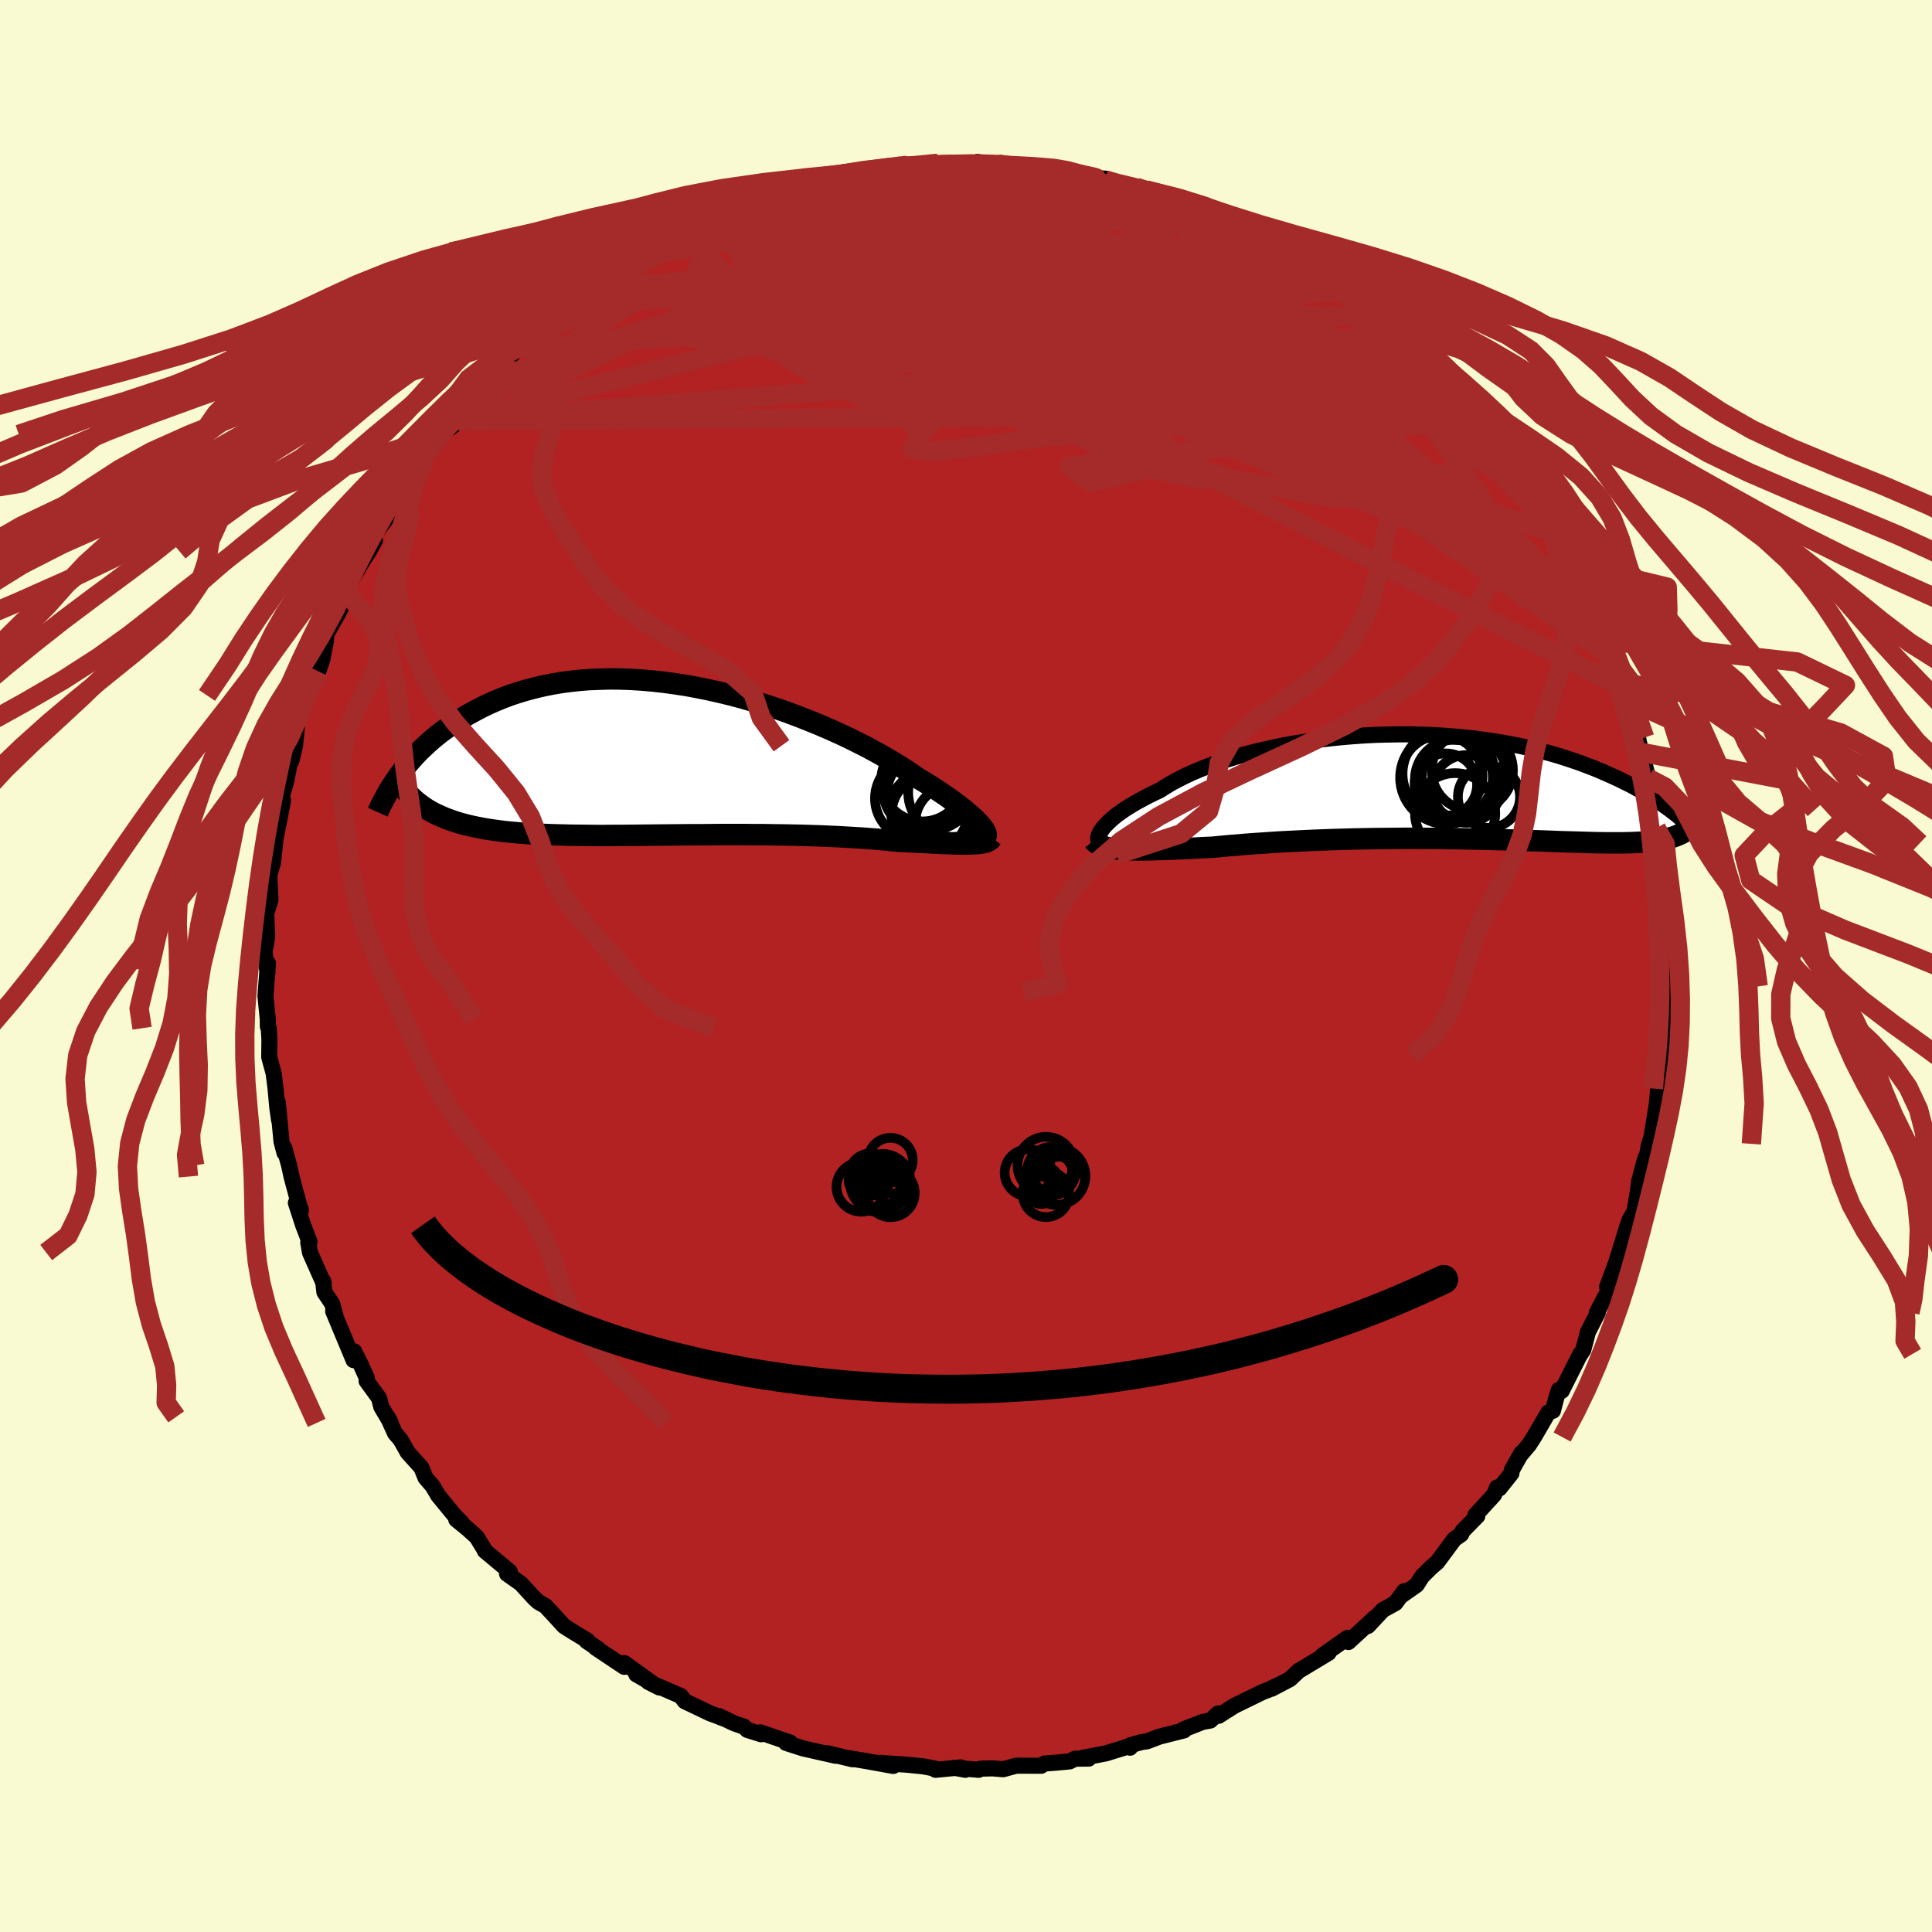 
  <svg viewBox="-100 -100 200 200" xmlns="http://www.w3.org/2000/svg" width="500" height="500" id="face-svg">
    <defs>
      <clipPath id="leftEyeClipPath">
        <polyline points="31.66,6.69 31.44,6.46 31.19,6.21 30.91,5.94 30.6,5.67 30.26,5.37 29.89,5.07 29.48,4.75 29.05,4.43 28.58,4.09 28.08,3.74 27.55,3.38 27,3.02 26.41,2.64 25.8,2.27 25.16,1.88 24.57,1.47 23.93,1.04 23.24,0.61 22.51,0.16 21.73,-0.3 20.9,-0.76 20.04,-1.23 19.13,-1.69 18.19,-2.16 17.21,-2.62 16.19,-3.08 15.15,-3.53 14.08,-3.97 12.99,-4.4 11.87,-4.82 10.74,-5.22 9.58,-5.6 8.42,-5.96 7.25,-6.3 6.07,-6.62 4.88,-6.91 3.69,-7.18 2.51,-7.42 1.33,-7.64 0.15,-7.82 -1.02,-7.98 -2.17,-8.11 -3.31,-8.21 -4.44,-8.28 -5.55,-8.32 -6.64,-8.33 -7.71,-8.3 -8.76,-8.26 -9.78,-8.18 -10.78,-8.07 -11.75,-7.94 -12.69,-7.78 -13.61,-7.59 -14.5,-7.38 -15.36,-7.15 -16.19,-6.9 -17,-6.63 -17.77,-6.34 -18.52,-6.03 -19.24,-5.71 -19.93,-5.38 -20.59,-5.03 -21.23,-4.68 -21.84,-4.32 -22.43,-3.96 -23,-3.59 -23.55,-3.21 -24.07,-2.83 -24.57,-2.44 -25.05,-2.04 -25.5,-1.64 -25.94,-1.23 -26.36,-0.83 -26.75,-0.42 -27.13,0 -27.49,0.41 -27.83,0.82 -28.15,1.23 -28.45,1.63 -26.6,4.41 -26.28,4.66 -25.95,4.9 -25.6,5.13 -25.23,5.35 -24.85,5.56 -24.44,5.75 -24.02,5.94 -23.59,6.12 -23.13,6.29 -22.66,6.45 -22.17,6.6 -21.66,6.74 -21.13,6.87 -20.58,6.99 -20.02,7.1 -19.43,7.21 -18.82,7.3 -18.19,7.39 -17.54,7.47 -16.87,7.54 -16.17,7.6 -15.45,7.66 -14.71,7.71 -13.95,7.75 -13.16,7.78 -12.35,7.81 -11.52,7.83 -10.67,7.85 -9.8,7.86 -8.91,7.87 -8,7.88 -7.07,7.88 -6.12,7.87 -5.16,7.87 -4.18,7.86 -3.19,7.85 -2.19,7.84 -1.17,7.83 -0.15,7.82 0.88,7.81 1.92,7.8 2.96,7.8 4,7.79 5.05,7.78 6.09,7.78 7.13,7.78 8.17,7.79 9.19,7.79 10.22,7.81 11.22,7.82 12.22,7.84 13.2,7.86 14.17,7.89 15.12,7.92 16.04,7.96 16.95,8 17.83,8.05 18.69,8.1 19.52,8.15 20.32,8.21 21.09,8.27 21.83,8.34 22.54,8.41 23.22,8.48 23.88,8.51 24.53,8.54 25.15,8.57 25.76,8.6 26.34,8.63 26.9,8.66 27.44,8.69 27.96,8.71 28.45,8.73 28.92,8.74 29.37,8.76 29.79,8.76 30.19,8.76 30.56,8.76 30.9,8.75" />
      </clipPath>
      <clipPath id="rightEyeClipPath">
        <polyline points="-33.78,4.5 -33.61,4.27 -33.4,4.03 -33.16,3.78 -32.89,3.52 -32.58,3.25 -32.25,2.98 -31.87,2.7 -31.47,2.42 -31.03,2.14 -30.56,1.85 -30.06,1.56 -29.52,1.27 -28.96,0.97 -28.37,0.68 -27.75,0.39 -27.18,0.02 -26.56,-0.35 -25.89,-0.71 -25.18,-1.07 -24.41,-1.43 -23.6,-1.77 -22.75,-2.11 -21.86,-2.43 -20.93,-2.75 -19.96,-3.05 -18.96,-3.33 -17.93,-3.6 -16.87,-3.85 -15.78,-4.09 -14.67,-4.31 -13.54,-4.51 -12.4,-4.69 -11.24,-4.85 -10.07,-4.99 -8.9,-5.11 -7.71,-5.21 -6.53,-5.29 -5.35,-5.35 -4.17,-5.38 -2.99,-5.4 -1.83,-5.4 -0.67,-5.37 0.47,-5.33 1.6,-5.26 2.71,-5.18 3.81,-5.08 4.88,-4.96 5.93,-4.82 6.96,-4.67 7.96,-4.5 8.94,-4.32 9.89,-4.12 10.82,-3.91 11.72,-3.68 12.59,-3.45 13.43,-3.21 14.25,-2.95 15.03,-2.69 15.79,-2.43 16.52,-2.15 17.23,-1.88 17.91,-1.6 18.56,-1.31 19.19,-1.03 19.8,-0.75 20.38,-0.46 20.95,-0.18 21.49,0.11 22.01,0.4 22.51,0.69 22.99,0.97 23.44,1.26 23.88,1.55 24.3,1.84 24.7,2.12 25.09,2.4 25.45,2.68 25.8,2.95 26.13,3.23 26.08,4.95 25.85,5.05 25.62,5.14 25.37,5.23 25.1,5.31 24.82,5.38 24.52,5.45 24.2,5.51 23.87,5.57 23.52,5.62 23.15,5.66 22.77,5.7 22.36,5.74 21.94,5.77 21.5,5.79 21.04,5.81 20.56,5.82 20.05,5.83 19.53,5.83 18.99,5.83 18.42,5.83 17.82,5.82 17.2,5.81 16.56,5.79 15.89,5.77 15.2,5.75 14.48,5.73 13.74,5.71 12.97,5.68 12.18,5.65 11.36,5.62 10.51,5.6 9.65,5.57 8.76,5.54 7.85,5.51 6.91,5.49 5.96,5.46 4.99,5.44 4,5.42 2.99,5.4 1.97,5.39 0.94,5.37 -0.11,5.37 -1.17,5.36 -2.23,5.36 -3.31,5.37 -4.39,5.38 -5.47,5.39 -6.55,5.41 -7.63,5.43 -8.71,5.46 -9.78,5.49 -10.85,5.53 -11.9,5.57 -12.95,5.62 -13.98,5.67 -15,5.72 -16,5.78 -16.98,5.85 -17.94,5.91 -18.87,5.98 -19.78,6.06 -20.67,6.13 -21.52,6.21 -22.35,6.29 -23.12,6.32 -23.88,6.36 -24.62,6.4 -25.34,6.43 -26.04,6.46 -26.72,6.49 -27.38,6.51 -28.02,6.53 -28.63,6.55 -29.22,6.56 -29.78,6.56 -30.32,6.56 -30.83,6.55 -31.32,6.53 -31.77,6.5" />
      </clipPath>
      <filter id="fuzzy">
        <feTurbulence id="turbulence" baseFrequency="0.05" numOctaves="3" type="noise" result="noise" />
        <feDisplacementMap in="SourceGraphic" in2="noise" scale="2" />
      </filter>
      <linearGradient id="rainbowGradient" x1="0%" y1="0%" x2="100%" y2="0%">
        <stop offset="0%" style="stop-color: rgb(167, 133, 106); stop-opacity: 1" />
        <stop offset="50%" style="stop-color: rgb(255, 99, 71); stop-opacity: 1" />
        <stop offset="100%" style="stop-color: rgb(230, 230, 250); stop-opacity: 1" />
      </linearGradient>
    </defs>
    <rect x="-100" y="-100" width="100%" height="100%" fill="rgb(250, 250, 210)" />
    <polyline id="faceContour" points="72.44,1.49 72.63,2.11 72.46,2.26 72.23,4.4 72.58,2.68 72.3,7.09 72.02,6.68 72.24,9.25 72.16,9.81 71.81,10.97 71.51,14.35 71.84,12.69 71.62,13.63 70.85,18.41 70.97,17.65 70.69,18.56 70.46,19.78 70.32,19.89 69.69,22.27 69.55,23.33 69.19,25.42 68.71,26.25 68.44,27.01 67.15,31.22 67.6,29.89 66.36,33.24 66.55,33.57 66.03,34.49 65.31,35.87 65.41,35.88 64.38,37.9 63.9,39.74 63.57,40.25 63.6,40.15 61.67,43.98 61.38,43.87 61.09,44.76 60.76,46.04 60.28,46.22 58.8,48.76 58.3,49.54 57.41,50.6 57.5,50.41 56.51,52.17 56.46,52.52 55.22,54.08 54.98,53.98 54.67,54.73 52.73,56.85 52.93,56.94 51.41,58.49 51.26,58.83 50.54,59.34 48.78,61.72 48.17,62.24 47.22,63.18 46.65,64.07 45,65.23 45.36,64.72 44.45,65.95 43.15,66.67 41.61,68.32 42.38,67.41 39.59,69.98 39.51,69.54 36.91,71.37 37.53,71.11 34.52,72.92 34.48,72.93 33.54,73.82 31.63,74.82 32.11,74.54 31.37,74.9 30.72,75.15 27.77,76.59 26.15,77.62 26.09,77.38 25.29,78.11 24.51,78.25 22.49,79.04 22.57,79.13 20.03,79.77 18.74,80.26 18.17,80.34 17.01,80.67 16.98,80.92 17.17,80.68 14.48,81.51 12.02,81.98 12.7,82.05 11.3,82.06 10.72,82.34 9.32,82.47 8.13,82.56 7.78,82.79 5.21,82.78 3.84,83.15 2.74,83.06 1.5,83.09 1.32,83.21 -1.2,83 -0.07,83.21 -0.54,82.96 -3.15,83.21 -3.13,83.1 -4.49,82.84 -6.14,82.68 -8.94,82.49 -7.53,82.81 -10.19,82.33 -12.39,81.96 -11.74,82.12 -14.38,81.49 -13.48,81.76 -16.84,81 -18.62,80.43 -18.2,80.39 -21.29,79.33 -21.21,79.53 -22.64,79.08 -22.99,78.74 -23.97,78.41 -25.59,77.64 -25.06,77.91 -25.9,77.58 -26.46,77.38 -29.12,76.11 -29.52,75.57 -32.89,74.11 -31.74,74.69 -34.13,73.33 -32.28,74.38 -35.37,72.16 -35.38,72.55 -38.33,70.58 -38.1,70.68 -39.27,69.89 -39.19,69.83 -40.77,68.87 -41.62,68.33 -42.66,67.19 -43.55,66.24 -44.25,65.85 -44.68,65.46 -46.08,63.93 -47.51,62.92 -47.22,62.7 -49.81,60.54 -49.77,60.54 -50.66,59.1 -51.67,58.19 -52.77,57.3 -52.2,57.63 -52.91,56.92 -54.62,54.84 -55.22,53.83 -55.95,52.98 -56.38,51.92 -57.79,50.36 -58.53,49.04 -59.1,48.38 -59.88,46.67 -59.55,47.3 -60.53,45.64 -60.76,44.73 -62.05,42.96 -62.03,42.64 -62.75,41.05 -63.34,39.89 -63.4,40.8 -65.51,35.74 -65.27,36.21 -65.62,34.95 -66.42,33.76 -66.55,32.6 -66.49,32.87 -67.91,29.66 -68.09,28.62 -67.96,28.54 -68.6,26.88 -69.37,24.52 -68.84,25.28 -69.05,24.68 -69.82,21.8 -70.07,20.65 -70.58,18.81 -70.55,19.34 -70.86,18.16 -71.24,14.12 -71.11,15.95 -71.29,14.69 -71.48,12.63 -71.67,11.12 -72.13,9.43 -72.11,7.62 -72.18,6.44 -72.27,6.27 -72.28,5.5 -72.52,3.11 -72.26,-0.27 -72.35,0.36 -72.3,0.65 -72.62,-1.45 -72.34,-3.03 -72.44,-5.4 -72,-6.87 -72.1,-8.94 -72.12,-9.79 -72.09,-9.51 -71.74,-10.71 -71.39,-13.98 -71.57,-12.71 -70.89,-16.14 -70.7,-17.13 -71.16,-16.43 -70.4,-19.02 -69.84,-21.76 -69.84,-21.22 -69.46,-22.8 -69.23,-25.15 -69.06,-25.81 -68.62,-26.68 -67.76,-29.38 -68.42,-28.01 -67.05,-30.51 -66.63,-31.74 -66.26,-33.65 -66.24,-34.3 -65.12,-36.28 -64.67,-37.13 -64.77,-37.2 -64.91,-37.25 -64.15,-39.1 -62.58,-41.72 -61.79,-42.95 -61.18,-44.07 -61.65,-44.14 -59.93,-46.4 -59.4,-47.46 -58.46,-49.36 -58.94,-48.57 -58.69,-48.5 -57.36,-50.88 -55.98,-52.54 -57.18,-51.13 -54.59,-54.45 -54.35,-55.03 -53.08,-55.94 -53.12,-56.46 -52,-57.79 -51.62,-58.3 -50.7,-59.39 -49.74,-60.73 -49.64,-60.55 -47.39,-63.19 -47.51,-62.71 -46.36,-63.97 -45.88,-64.44 -44.49,-65.51 -44.27,-65.68 -42.08,-67.66 -42.1,-67.74 -40.87,-68.76 -40.38,-68.83 -39.77,-69.8 -38.34,-70.5 -37.48,-71.25 -34.97,-72.89 -34.54,-72.94 -33.16,-73.92 -32.53,-74.37 -30.89,-74.86 -31.34,-75 -29.9,-75.68 -29.82,-75.98 -27.69,-76.68 -25.91,-77.63 -25.8,-77.46 -25.05,-77.78 -22.37,-79.24 -22.87,-78.94 -22.56,-79.2 -19.82,-79.8 -19.47,-80.03 -17.29,-80.55 -15.8,-81.21 -14.93,-81.2 -14.84,-81.42 -14.26,-81.63 -12.26,-81.81 -10.91,-82.26 -8.39,-82.46 -10.48,-82.09 -7.22,-82.83 -6.19,-82.96 -6.09,-82.89 -5.2,-82.73 -2.3,-82.88 -2.9,-83.1 -1.55,-82.92 0.72,-83.03 1.18,-83.24 2.92,-82.9 3.58,-83.13 2.94,-82.93 5.72,-82.67 8.96,-82.45 8.43,-82.58 9.47,-82.45 9.21,-82.55 11.8,-82 11.98,-81.92 13.89,-81.54 14.47,-81.5 14.39,-81.39 15.78,-80.99 17.62,-80.62 18.64,-80.34 19.47,-80.09 21.85,-79.31 21.96,-79.33 22.74,-78.68 24.35,-78.23 25.17,-78.09 26.23,-77.4 27.68,-76.79 30.3,-75.71 31.82,-74.83 30.95,-75.14 31.42,-74.92 33.63,-73.66 33.5,-73.94 34.45,-73.18 36.68,-71.68 36.59,-71.71 37.91,-70.74 39.61,-69.5 39.63,-69.87 41.25,-68.7 41.19,-68.35 42.69,-67.21 44.05,-66.06 45.64,-64.74 45.13,-65 46.21,-64.3 46.66,-63.77 47.63,-62.72 48.95,-61.09 50.2,-60 50.14,-59.76 50.79,-59.15 51.61,-58.24 52.68,-56.61 53.02,-56.79 54.82,-54.37 54.96,-53.95 56.39,-52.54 56.51,-52.16 57.32,-50.7 57.33,-50.86 58.38,-49 59.6,-47.29 59.51,-47.95 60.59,-45.38 61.51,-44.63 61.86,-43.98 62.88,-41.57 64.24,-38.83 63.65,-39.54 63.96,-38.94 65.4,-35.67 65.26,-36.38 66.11,-34.89 66.44,-33.65 66.83,-32.46 66.9,-31.97 67.59,-29.4 68.46,-27.65 68.1,-28.76 68.14,-27.68 68.31,-27.12 69.57,-23.65 69.67,-23.12 70.62,-19.44 69.95,-22.11 70.39,-19.61 70.35,-19.45 71,-16.18 71.08,-15.25 71.45,-14.27 71.59,-13.91 71.44,-12.71 71.83,-11.53 71.67,-10.99 72.24,-8.08 71.87,-8.87 72.24,-6.58 72.41,-2.26 72.31,-2.41 72.6,-1.31 72.44,1.49 72.63,2.11" fill="rgb(178, 34, 34)" stroke="black" stroke-width="1.667" stroke-linejoin="round" filter="url(#fuzzy)" />
    <g transform="translate(47.82 -18.58)">
      <polyline id="rightCountour" points="-33.78,4.5 -33.61,4.27 -33.4,4.03 -33.16,3.78 -32.89,3.52 -32.58,3.25 -32.25,2.98 -31.87,2.7 -31.47,2.42 -31.03,2.14 -30.56,1.85 -30.06,1.56 -29.52,1.27 -28.96,0.97 -28.37,0.68 -27.75,0.39 -27.18,0.02 -26.56,-0.35 -25.89,-0.71 -25.18,-1.07 -24.41,-1.43 -23.6,-1.77 -22.75,-2.11 -21.86,-2.43 -20.93,-2.75 -19.96,-3.05 -18.96,-3.33 -17.93,-3.6 -16.87,-3.85 -15.78,-4.09 -14.67,-4.31 -13.54,-4.51 -12.4,-4.69 -11.24,-4.85 -10.07,-4.99 -8.9,-5.11 -7.71,-5.21 -6.53,-5.29 -5.35,-5.35 -4.17,-5.38 -2.99,-5.4 -1.83,-5.4 -0.67,-5.37 0.47,-5.33 1.6,-5.26 2.71,-5.18 3.81,-5.08 4.88,-4.96 5.93,-4.82 6.96,-4.67 7.96,-4.5 8.94,-4.32 9.89,-4.12 10.82,-3.91 11.72,-3.68 12.59,-3.45 13.43,-3.21 14.25,-2.95 15.03,-2.69 15.79,-2.43 16.52,-2.15 17.23,-1.88 17.91,-1.6 18.56,-1.31 19.19,-1.03 19.8,-0.75 20.38,-0.46 20.95,-0.18 21.49,0.11 22.01,0.4 22.51,0.69 22.99,0.97 23.44,1.26 23.88,1.55 24.3,1.84 24.7,2.12 25.09,2.4 25.45,2.68 25.8,2.95 26.13,3.23 26.08,4.95 25.85,5.05 25.62,5.14 25.37,5.23 25.1,5.31 24.82,5.38 24.52,5.45 24.2,5.51 23.87,5.57 23.52,5.62 23.15,5.66 22.77,5.7 22.36,5.74 21.94,5.77 21.5,5.79 21.04,5.81 20.56,5.82 20.05,5.83 19.53,5.83 18.99,5.83 18.42,5.83 17.82,5.82 17.2,5.81 16.56,5.79 15.89,5.77 15.2,5.75 14.48,5.73 13.74,5.71 12.97,5.68 12.18,5.65 11.36,5.62 10.51,5.6 9.65,5.57 8.76,5.54 7.85,5.51 6.91,5.49 5.96,5.46 4.99,5.44 4,5.42 2.99,5.4 1.97,5.39 0.94,5.37 -0.11,5.37 -1.17,5.36 -2.23,5.36 -3.31,5.37 -4.39,5.38 -5.47,5.39 -6.55,5.41 -7.63,5.43 -8.71,5.46 -9.78,5.49 -10.85,5.53 -11.9,5.57 -12.95,5.62 -13.98,5.67 -15,5.72 -16,5.78 -16.98,5.85 -17.94,5.91 -18.87,5.98 -19.78,6.06 -20.67,6.13 -21.52,6.21 -22.35,6.29 -23.12,6.32 -23.88,6.36 -24.62,6.4 -25.34,6.43 -26.04,6.46 -26.72,6.49 -27.38,6.51 -28.02,6.53 -28.63,6.55 -29.22,6.56 -29.78,6.56 -30.32,6.56 -30.83,6.55 -31.32,6.53 -31.77,6.5" fill="white" stroke="white" stroke-width="0" stroke-linejoin="round" filter="url(#fuzzy)" />
    </g>
    <g transform="translate(-30.23 -21.39)">
      <polyline id="leftCountour" points="31.66,6.69 31.44,6.46 31.19,6.21 30.91,5.94 30.6,5.67 30.26,5.37 29.89,5.07 29.48,4.75 29.05,4.43 28.58,4.09 28.08,3.74 27.55,3.38 27,3.02 26.41,2.64 25.8,2.27 25.16,1.88 24.57,1.47 23.93,1.04 23.24,0.61 22.51,0.16 21.73,-0.3 20.9,-0.76 20.04,-1.23 19.13,-1.69 18.19,-2.16 17.21,-2.62 16.19,-3.08 15.15,-3.53 14.08,-3.97 12.99,-4.4 11.87,-4.82 10.74,-5.22 9.58,-5.6 8.42,-5.96 7.25,-6.3 6.07,-6.62 4.88,-6.91 3.69,-7.18 2.51,-7.42 1.33,-7.64 0.15,-7.82 -1.02,-7.98 -2.17,-8.11 -3.31,-8.21 -4.44,-8.28 -5.55,-8.32 -6.64,-8.33 -7.71,-8.3 -8.76,-8.26 -9.78,-8.18 -10.78,-8.07 -11.75,-7.94 -12.69,-7.78 -13.61,-7.59 -14.5,-7.38 -15.36,-7.15 -16.19,-6.9 -17,-6.63 -17.77,-6.34 -18.52,-6.03 -19.24,-5.71 -19.93,-5.38 -20.59,-5.03 -21.23,-4.68 -21.84,-4.32 -22.43,-3.96 -23,-3.59 -23.55,-3.21 -24.07,-2.83 -24.57,-2.44 -25.05,-2.04 -25.5,-1.64 -25.94,-1.23 -26.36,-0.83 -26.75,-0.42 -27.13,0 -27.49,0.41 -27.83,0.82 -28.15,1.23 -28.45,1.63 -26.6,4.41 -26.28,4.66 -25.95,4.9 -25.6,5.13 -25.23,5.35 -24.85,5.56 -24.44,5.75 -24.02,5.94 -23.59,6.12 -23.13,6.29 -22.66,6.45 -22.17,6.6 -21.66,6.74 -21.13,6.87 -20.58,6.99 -20.02,7.1 -19.43,7.21 -18.82,7.3 -18.19,7.39 -17.54,7.47 -16.87,7.54 -16.17,7.6 -15.45,7.66 -14.71,7.71 -13.95,7.75 -13.16,7.78 -12.35,7.81 -11.52,7.83 -10.67,7.85 -9.8,7.86 -8.91,7.87 -8,7.88 -7.07,7.88 -6.12,7.87 -5.16,7.87 -4.18,7.86 -3.19,7.85 -2.19,7.84 -1.17,7.83 -0.15,7.82 0.88,7.81 1.92,7.8 2.96,7.8 4,7.79 5.05,7.78 6.09,7.78 7.13,7.78 8.17,7.79 9.19,7.79 10.22,7.81 11.22,7.82 12.22,7.84 13.2,7.86 14.17,7.89 15.12,7.92 16.04,7.96 16.95,8 17.83,8.05 18.69,8.1 19.52,8.15 20.32,8.21 21.09,8.27 21.83,8.34 22.54,8.41 23.22,8.48 23.88,8.51 24.53,8.54 25.15,8.57 25.76,8.6 26.34,8.63 26.9,8.66 27.44,8.69 27.96,8.71 28.45,8.73 28.92,8.74 29.37,8.76 29.79,8.76 30.19,8.76 30.56,8.76 30.9,8.75" fill="white" stroke="white" stroke-width="0" stroke-linejoin="round" filter="url(#fuzzy)" />
    </g>
    <g transform="translate(47.82 -18.58)">
      <polyline id="rightUpper" points="-33.73,5.92 -33.87,5.87 -33.99,5.79 -34.07,5.69 -34.12,5.57 -34.14,5.43 -34.14,5.28 -34.1,5.1 -34.02,4.92 -33.92,4.71 -33.78,4.5 -33.61,4.27 -33.4,4.03 -33.16,3.78 -32.89,3.52 -32.58,3.25 -32.25,2.98 -31.87,2.7 -31.47,2.42 -31.03,2.14 -30.56,1.85 -30.06,1.56 -29.52,1.27 -28.96,0.97 -28.37,0.68 -27.75,0.39 -27.18,0.02 -26.56,-0.35 -25.89,-0.71 -25.18,-1.07 -24.41,-1.43 -23.6,-1.77 -22.75,-2.11 -21.86,-2.43 -20.93,-2.75 -19.96,-3.05 -18.96,-3.33 -17.93,-3.6 -16.87,-3.85 -15.78,-4.09 -14.67,-4.31 -13.54,-4.51 -12.4,-4.69 -11.24,-4.85 -10.07,-4.99 -8.9,-5.11 -7.71,-5.21 -6.53,-5.29 -5.35,-5.35 -4.17,-5.38 -2.99,-5.4 -1.83,-5.4 -0.67,-5.37 0.47,-5.33 1.6,-5.26 2.71,-5.18 3.81,-5.08 4.88,-4.96 5.93,-4.82 6.96,-4.67 7.96,-4.5 8.94,-4.32 9.89,-4.12 10.82,-3.91 11.72,-3.68 12.59,-3.45 13.43,-3.21 14.25,-2.95 15.03,-2.69 15.79,-2.43 16.52,-2.15 17.23,-1.88 17.91,-1.6 18.56,-1.31 19.19,-1.03 19.8,-0.75 20.38,-0.46 20.95,-0.18 21.49,0.11 22.01,0.4 22.51,0.69 22.99,0.97 23.44,1.26 23.88,1.55 24.3,1.84 24.7,2.12 25.09,2.4 25.45,2.68 25.8,2.95 26.13,3.23 26.45,3.49 26.75,3.76 27.03,4.02 27.3,4.27 27.56,4.52 27.8,4.77 28.03,5.01 28.25,5.24 28.45,5.47 28.65,5.7" fill="none" stroke="black" stroke-width="1.667" stroke-linejoin="round" filter="url(#fuzzy)" />
      <polyline id="rightLower" points="-34.63,5.58 -34.49,5.74 -34.32,5.88 -34.11,6.01 -33.88,6.12 -33.6,6.21 -33.3,6.3 -32.96,6.36 -32.6,6.42 -32.2,6.47 -31.77,6.5 -31.32,6.53 -30.83,6.55 -30.32,6.56 -29.78,6.56 -29.22,6.56 -28.63,6.55 -28.02,6.53 -27.38,6.51 -26.72,6.49 -26.04,6.46 -25.34,6.43 -24.62,6.4 -23.88,6.36 -23.12,6.32 -22.35,6.29 -21.52,6.21 -20.67,6.13 -19.78,6.06 -18.87,5.98 -17.94,5.91 -16.98,5.85 -16,5.78 -15,5.72 -13.98,5.67 -12.95,5.62 -11.9,5.57 -10.85,5.53 -9.78,5.49 -8.71,5.46 -7.63,5.43 -6.55,5.41 -5.47,5.39 -4.39,5.38 -3.31,5.37 -2.23,5.36 -1.17,5.36 -0.11,5.37 0.94,5.37 1.97,5.39 2.99,5.4 4,5.42 4.99,5.44 5.96,5.46 6.91,5.49 7.85,5.51 8.76,5.54 9.65,5.57 10.51,5.6 11.36,5.62 12.18,5.65 12.97,5.68 13.74,5.71 14.48,5.73 15.2,5.75 15.89,5.77 16.56,5.79 17.2,5.81 17.82,5.82 18.42,5.83 18.99,5.83 19.53,5.83 20.05,5.83 20.56,5.82 21.04,5.81 21.5,5.79 21.94,5.77 22.36,5.74 22.77,5.7 23.15,5.66 23.52,5.62 23.87,5.57 24.2,5.51 24.52,5.45 24.82,5.38 25.1,5.31 25.37,5.23 25.62,5.14 25.85,5.05 26.08,4.95 26.28,4.85 26.48,4.74 26.66,4.62 26.83,4.49 26.98,4.36 27.12,4.23 27.26,4.08 27.38,3.94 27.48,3.78 27.58,3.62" fill="none" stroke="black" stroke-width="2.222" stroke-linejoin="round" filter="url(#fuzzy)" />
      <circle r="4.4" cx="3.763" cy="-1.04" stroke="black" fill="none" stroke-width="1.0" filter="url(#fuzzy)" clip-path="url(#rightEyeClipPath)" /><circle r="3.234" cx="1.853" cy="-0.195" stroke="black" fill="none" stroke-width="1.0" filter="url(#fuzzy)" clip-path="url(#rightEyeClipPath)" /><circle r="4.798" cx="1.918" cy="-0.915" stroke="black" fill="none" stroke-width="1.0" filter="url(#fuzzy)" clip-path="url(#rightEyeClipPath)" /><circle r="4.158" cx="2.813" cy="2.77" stroke="black" fill="none" stroke-width="1.0" filter="url(#fuzzy)" clip-path="url(#rightEyeClipPath)" /><circle r="3.216" cx="6.318" cy="1.07" stroke="black" fill="none" stroke-width="1.0" filter="url(#fuzzy)" clip-path="url(#rightEyeClipPath)" /><circle r="4.232" cx="1.413" cy="-1.09" stroke="black" fill="none" stroke-width="1.0" filter="url(#fuzzy)" clip-path="url(#rightEyeClipPath)" /><circle r="4.762" cx="2.133" cy="-1.32" stroke="black" fill="none" stroke-width="1.0" filter="url(#fuzzy)" clip-path="url(#rightEyeClipPath)" /><circle r="4.206" cx="4.593" cy="-1.69" stroke="black" fill="none" stroke-width="1.0" filter="url(#fuzzy)" clip-path="url(#rightEyeClipPath)" /><circle r="3.506" cx="3.988" cy="0.25" stroke="black" fill="none" stroke-width="1.0" filter="url(#fuzzy)" clip-path="url(#rightEyeClipPath)" /><circle r="4.112" cx="2.763" cy="-0.735" stroke="black" fill="none" stroke-width="1.0" filter="url(#fuzzy)" clip-path="url(#rightEyeClipPath)" />
      </g>
    <g transform="translate(-30.23 -21.39)">
      <polyline id="leftUpper" points="32.21,8.04 32.27,7.99 32.32,7.92 32.33,7.83 32.32,7.72 32.28,7.6 32.22,7.45 32.12,7.29 32,7.1 31.84,6.9 31.66,6.69 31.44,6.46 31.19,6.21 30.91,5.94 30.6,5.67 30.26,5.37 29.89,5.07 29.48,4.75 29.05,4.43 28.58,4.09 28.08,3.74 27.55,3.38 27,3.02 26.41,2.64 25.8,2.27 25.16,1.88 24.57,1.47 23.93,1.04 23.24,0.61 22.51,0.16 21.73,-0.3 20.9,-0.76 20.04,-1.23 19.13,-1.69 18.19,-2.16 17.21,-2.62 16.19,-3.08 15.15,-3.53 14.08,-3.97 12.99,-4.4 11.87,-4.82 10.74,-5.22 9.58,-5.6 8.42,-5.96 7.25,-6.3 6.07,-6.62 4.88,-6.91 3.69,-7.18 2.51,-7.42 1.33,-7.64 0.15,-7.82 -1.02,-7.98 -2.17,-8.11 -3.31,-8.21 -4.44,-8.28 -5.55,-8.32 -6.64,-8.33 -7.71,-8.3 -8.76,-8.26 -9.78,-8.18 -10.78,-8.07 -11.75,-7.94 -12.69,-7.78 -13.61,-7.59 -14.5,-7.38 -15.36,-7.15 -16.19,-6.9 -17,-6.63 -17.77,-6.34 -18.52,-6.03 -19.24,-5.71 -19.93,-5.38 -20.59,-5.03 -21.23,-4.68 -21.84,-4.32 -22.43,-3.96 -23,-3.59 -23.55,-3.21 -24.07,-2.83 -24.57,-2.44 -25.05,-2.04 -25.5,-1.64 -25.94,-1.23 -26.36,-0.83 -26.75,-0.42 -27.13,0 -27.49,0.41 -27.83,0.82 -28.15,1.23 -28.45,1.63 -28.74,2.04 -29.01,2.44 -29.27,2.84 -29.51,3.23 -29.73,3.62 -29.94,4 -30.14,4.38 -30.33,4.75 -30.5,5.11 -30.66,5.47" fill="none" stroke="black" stroke-width="2.222" stroke-linejoin="round" filter="url(#fuzzy)" />
      <polyline id="leftLower" points="32.91,8.13 32.83,8.24 32.72,8.35 32.59,8.43 32.43,8.51 32.24,8.58 32.02,8.63 31.78,8.67 31.52,8.71 31.22,8.73 30.9,8.75 30.56,8.76 30.19,8.76 29.79,8.76 29.37,8.76 28.92,8.74 28.45,8.73 27.96,8.71 27.44,8.69 26.9,8.66 26.34,8.63 25.76,8.6 25.15,8.57 24.53,8.54 23.88,8.51 23.22,8.48 22.54,8.41 21.83,8.34 21.09,8.27 20.32,8.21 19.52,8.15 18.69,8.1 17.83,8.05 16.95,8 16.04,7.96 15.12,7.92 14.17,7.89 13.2,7.86 12.22,7.84 11.22,7.82 10.22,7.81 9.19,7.79 8.17,7.79 7.13,7.78 6.09,7.78 5.05,7.78 4,7.79 2.96,7.8 1.92,7.8 0.88,7.81 -0.15,7.82 -1.17,7.83 -2.19,7.84 -3.19,7.85 -4.18,7.86 -5.16,7.87 -6.12,7.87 -7.07,7.88 -8,7.88 -8.91,7.87 -9.8,7.86 -10.67,7.85 -11.52,7.83 -12.35,7.81 -13.16,7.78 -13.95,7.75 -14.71,7.71 -15.45,7.66 -16.17,7.6 -16.87,7.54 -17.54,7.47 -18.19,7.39 -18.82,7.3 -19.43,7.21 -20.02,7.1 -20.58,6.99 -21.13,6.87 -21.66,6.74 -22.17,6.6 -22.66,6.45 -23.13,6.29 -23.59,6.12 -24.02,5.94 -24.44,5.75 -24.85,5.56 -25.23,5.35 -25.6,5.13 -25.95,4.9 -26.28,4.66 -26.6,4.41 -26.91,4.15 -27.19,3.88 -27.46,3.6 -27.72,3.31 -27.97,3.01 -28.2,2.7 -28.41,2.38 -28.61,2.05 -28.8,1.71 -28.98,1.37" fill="none" stroke="black" stroke-width="2.222" stroke-linejoin="round" filter="url(#fuzzy)" />
      <circle r="4.27" cx="25.724" cy="2.154" stroke="black" fill="none" stroke-width="1.0" filter="url(#fuzzy)" clip-path="url(#leftEyeClipPath)" /><circle r="3.908" cx="28.879" cy="6.579" stroke="black" fill="none" stroke-width="1.0" filter="url(#fuzzy)" clip-path="url(#leftEyeClipPath)" /><circle r="4.814" cx="27.294" cy="5.414" stroke="black" fill="none" stroke-width="1.0" filter="url(#fuzzy)" clip-path="url(#leftEyeClipPath)" /><circle r="3.944" cx="26.019" cy="3.459" stroke="black" fill="none" stroke-width="1.0" filter="url(#fuzzy)" clip-path="url(#leftEyeClipPath)" /><circle r="3.918" cx="26.454" cy="5.599" stroke="black" fill="none" stroke-width="1.0" filter="url(#fuzzy)" clip-path="url(#leftEyeClipPath)" /><circle r="4.268" cx="25.074" cy="4.039" stroke="black" fill="none" stroke-width="1.0" filter="url(#fuzzy)" clip-path="url(#leftEyeClipPath)" /><circle r="4.028" cx="25.699" cy="3.304" stroke="black" fill="none" stroke-width="1.0" filter="url(#fuzzy)" clip-path="url(#leftEyeClipPath)" /><circle r="4.61" cx="28.854" cy="3.419" stroke="black" fill="none" stroke-width="1.0" filter="url(#fuzzy)" clip-path="url(#leftEyeClipPath)" /><circle r="4.59" cx="26.604" cy="2.739" stroke="black" fill="none" stroke-width="1.0" filter="url(#fuzzy)" clip-path="url(#leftEyeClipPath)" /><circle r="3.204" cx="25.664" cy="4.819" stroke="black" fill="none" stroke-width="1.0" filter="url(#fuzzy)" clip-path="url(#leftEyeClipPath)" />
    </g>
    <g id="hairs">
      <polyline points="17.62,-80.62 18.43,-80.33 18.99,-79.95 19.1,-79.52 18.67,-79.05 17.69,-78.55 16.18,-78.01 14.14,-77.41 11.53,-76.74 8.26,-76.01 4.19,-75.22 -0.8,-74.38 -6.83,-73.49 -13.9,-72.51 -21.91,-71.41 -30.78,-70.2" fill="none" stroke="rgb(165, 42, 42)" stroke-width="2" stroke-linejoin="round" filter="url(#fuzzy)" /><polyline points="21.85,-79.31 22.24,-79.13 23.04,-78.76 24.02,-78.36 25.07,-77.93 26.1,-77.48 27.05,-77.04 27.78,-76.67 28.2,-76.4 28.28,-76.26 28.03,-76.24 27.51,-76.32 26.73,-76.48 25.68,-76.72 24.33,-77.08 22.6,-77.57 20.45,-78.23 17.9,-79.07 15.01,-80.08 11.95,-81.22" fill="none" stroke="rgb(165, 42, 42)" stroke-width="2" stroke-linejoin="round" filter="url(#fuzzy)" /><polyline points="50.2,-60 50.39,-59.62 50.91,-58.98 51.56,-58.21 52.23,-57.41 52.85,-56.67 53.35,-56.04 53.68,-55.57 53.81,-55.31 53.7,-55.28 53.34,-55.5 52.72,-55.98 51.83,-56.76 50.66,-57.83 49.19,-59.21 47.4,-60.93 45.22,-63.02 42.61,-65.54 39.63,-68.5" fill="none" stroke="rgb(165, 42, 42)" stroke-width="2" stroke-linejoin="round" filter="url(#fuzzy)" /><polyline points="27.68,-76.79 29.64,-75.92 30.68,-75.38 31.28,-75.03 31.77,-74.72 32.24,-74.42 32.64,-74.12 32.92,-73.86 33.02,-73.65 32.87,-73.55 32.41,-73.59 31.6,-73.8 30.41,-74.18 28.84,-74.73 26.9,-75.44 24.59,-76.32 21.85,-77.39 18.55,-78.74 14.48,-80.43" fill="none" stroke="rgb(165, 42, 42)" stroke-width="2" stroke-linejoin="round" filter="url(#fuzzy)" /><polyline points="-25.8,-77.46 -24.64,-78.01 -23.42,-78.59 -22.28,-79.04 -21.08,-79.44 -19.75,-79.83 -18.37,-80.23 -17.04,-80.61 -15.85,-80.95 -14.83,-81.24 -13.98,-81.47 -13.31,-81.64 -12.79,-81.75 -12.44,-81.81 -12.32,-81.81 -12.46,-81.74 -12.93,-81.58 -13.78,-81.32 -15.04,-80.95 -16.71,-80.48 -18.67,-79.97 -20.71,-79.5" fill="none" stroke="rgb(165, 42, 42)" stroke-width="2" stroke-linejoin="round" filter="url(#fuzzy)" /><polyline points="31.82,-74.83 31.59,-74.84 32.23,-74.41 33.24,-73.76 34.4,-72.98 35.64,-72.11 36.9,-71.19 38.16,-70.27 39.38,-69.37 40.54,-68.51 41.61,-67.71 42.59,-66.97 43.46,-66.3 44.2,-65.73 44.79,-65.27 45.21,-64.95 45.43,-64.79 45.45,-64.8 45.22,-64.98 44.73,-65.38 43.95,-66.04 42.87,-66.98 41.52,-68.22" fill="none" stroke="rgb(165, 42, 42)" stroke-width="2" stroke-linejoin="round" filter="url(#fuzzy)" /><polyline points="48.95,-61.09 49.65,-60.37 49.83,-59.95 49.76,-59.63 49.47,-59.38 48.89,-59.23 47.95,-59.25 46.58,-59.49 44.72,-60 42.34,-60.8 39.4,-61.91 35.88,-63.34 31.75,-65.07 27,-67.11 21.63,-69.47 15.59,-72.19 8.83,-75.3 1.44,-78.87" fill="none" stroke="rgb(165, 42, 42)" stroke-width="2" stroke-linejoin="round" filter="url(#fuzzy)" /><polyline points="-34.54,-72.94 -33.37,-73.72 -32.3,-74.31 -31.29,-74.83 -30.28,-75.34 -29.2,-75.88 -28.04,-76.44 -26.83,-76.99 -25.65,-77.52 -24.58,-77.99 -23.66,-78.4 -22.92,-78.74 -22.35,-78.99 -21.95,-79.16 -21.72,-79.23 -21.67,-79.2 -21.88,-79.06 -22.42,-78.79 -23.38,-78.37 -24.8,-77.78 -26.65,-77.01 -28.78,-76.1" fill="none" stroke="rgb(165, 42, 42)" stroke-width="2" stroke-linejoin="round" filter="url(#fuzzy)" /><polyline points="-19.82,-79.8 -18.92,-80.12 -17.58,-80.53 -16.31,-80.9 -15.21,-81.2 -14.23,-81.45 -13.28,-81.66 -12.38,-81.84 -11.59,-81.99 -10.99,-82.09 -10.63,-82.13 -10.54,-82.11 -10.74,-82.01 -11.28,-81.82 -12.23,-81.52 -13.64,-81.11 -15.53,-80.62 -17.81,-80.08 -20.22,-79.55" fill="none" stroke="rgb(165, 42, 42)" stroke-width="2" stroke-linejoin="round" filter="url(#fuzzy)" /><polyline points="-19.47,-80.03 -17.66,-80.52 -16.28,-80.92 -15.22,-81.21 -14.3,-81.45 -13.41,-81.65 -12.56,-81.82 -11.88,-81.94 -11.46,-82 -11.38,-81.99 -11.69,-81.88 -12.45,-81.66 -13.79,-81.29 -15.79,-80.76 -18.53,-80.07" fill="none" stroke="rgb(165, 42, 42)" stroke-width="2" stroke-linejoin="round" filter="url(#fuzzy)" /><polyline points="14.39,-81.39 15.64,-81.02 16.53,-80.66 16.97,-80.27 16.93,-79.84 16.38,-79.36 15.3,-78.85 13.69,-78.29 11.55,-77.7 8.87,-77.04 5.6,-76.31 1.65,-75.51 -3.08,-74.61 -8.73,-73.64 -15.39,-72.6 -23,-71.46 -31.38,-70.22" fill="none" stroke="rgb(165, 42, 42)" stroke-width="2" stroke-linejoin="round" filter="url(#fuzzy)" /><polyline points="2.94,-82.93 5.48,-82.72 7.33,-82.57 8.58,-82.47 9.55,-82.36 10.45,-82.22 11.33,-82.06 12.14,-81.9 12.8,-81.76 13.24,-81.66 13.47,-81.59 13.48,-81.55 13.24,-81.55 12.67,-81.58 11.64,-81.68 10,-81.87 7.83,-82.18 5.41,-82.56" fill="none" stroke="rgb(165, 42, 42)" stroke-width="2" stroke-linejoin="round" filter="url(#fuzzy)" /><polyline points="19.47,-80.09 21.05,-79.56 21.99,-79.19 22.81,-78.83 23.64,-78.46 24.45,-78.08 25.2,-77.68 25.81,-77.3 26.18,-76.96 26.26,-76.71 26.02,-76.54 25.47,-76.45 24.65,-76.42 23.54,-76.43 22.17,-76.49 20.49,-76.6 18.5,-76.78 16.15,-77.06 13.42,-77.45 10.29,-77.94 6.75,-78.53 2.79,-79.22 -1.57,-80.01 -6.5,-80.9" fill="none" stroke="rgb(165, 42, 42)" stroke-width="2" stroke-linejoin="round" filter="url(#fuzzy)" /><polyline points="-22.87,-78.94 -21.88,-79.28 -20.33,-79.7 -18.67,-80.13 -17.04,-80.55 -15.51,-80.94 -14.12,-81.27 -12.85,-81.55 -11.66,-81.81 -10.53,-82.03 -9.53,-82.23 -8.7,-82.39 -8.12,-82.52 -7.8,-82.59 -7.78,-82.6 -8.05,-82.55 -8.68,-82.43 -9.78,-82.24 -11.59,-81.97" fill="none" stroke="rgb(165, 42, 42)" stroke-width="2" stroke-linejoin="round" filter="url(#fuzzy)" /><polyline points="5.72,-82.67 7.76,-82.52 8.88,-82.38 9.94,-82.17 11.16,-81.86 12.56,-81.48 14.04,-81.06 15.52,-80.64 16.97,-80.22 18.4,-79.8 19.8,-79.38 21.17,-78.97 22.47,-78.58 23.62,-78.23 24.55,-77.95 25.17,-77.77 25.43,-77.72 25.34,-77.8 24.94,-77.99 24.25,-78.26 23.24,-78.66" fill="none" stroke="rgb(165, 42, 42)" stroke-width="2" stroke-linejoin="round" filter="url(#fuzzy)" /><polyline points="-29.82,-75.98 -27.98,-76.66 -26.53,-77.23 -25.28,-77.73 -24.07,-78.23 -22.87,-78.71 -21.71,-79.16 -20.56,-79.57 -19.44,-79.94 -18.39,-80.28 -17.48,-80.56 -16.8,-80.77 -16.43,-80.88 -16.39,-80.88 -16.69,-80.77 -17.29,-80.56 -18.18,-80.25 -19.37,-79.84 -20.98,-79.26 -23.16,-78.43" fill="none" stroke="rgb(165, 42, 42)" stroke-width="2" stroke-linejoin="round" filter="url(#fuzzy)" /><polyline points="-12.26,-81.81 -10.87,-82.13 -9.75,-82.3 -8.78,-82.45 -7.81,-82.59 -6.87,-82.71 -6.01,-82.78 -5.26,-82.82 -4.67,-82.83 -4.28,-82.81 -4.12,-82.75 -4.26,-82.67 -4.73,-82.53 -5.56,-82.35 -6.76,-82.11 -8.34,-81.81 -10.35,-81.42 -12.94,-80.94 -16.22,-80.37" fill="none" stroke="rgb(165, 42, 42)" stroke-width="2" stroke-linejoin="round" filter="url(#fuzzy)" /><polyline points="-10.48,-82.09 -8.22,-82.55 -7.07,-82.68 -6.37,-82.62 -5.87,-82.45 -5.55,-82.2 -5.42,-81.88 -5.52,-81.46 -5.91,-80.92 -6.62,-80.25 -7.67,-79.43 -9.07,-78.46 -10.83,-77.33 -12.95,-76.05 -15.49,-74.59 -18.49,-72.96 -22.01,-71.14 -26.04,-69.1 -30.55,-66.85 -35.53,-64.39 -40.97,-61.72 -46.89,-58.86" fill="none" stroke="rgb(165, 42, 42)" stroke-width="2" stroke-linejoin="round" filter="url(#fuzzy)" /><polyline points="11.98,-81.92 41.55,-57.77 39.53,-56.62 25.95,-61.57 13.92,-66.46 7.04,-69.45 3.15,-70.58 -0.12,-70.49 -2.5,-69.49 -1.69,-67.28 4.04,-63.42 13.44,-58.21 22.02,-53.1 24.39,-50.34 18.26,-51.66 7.43,-56.83 0.65,-62.94 3.19,-65.27 1.62,-60.74 -53.12,-56.46" fill="none" stroke="rgb(165, 42, 42)" stroke-width="2" stroke-linejoin="round" filter="url(#fuzzy)" /><polyline points="-49.64,-60.55 -12.62,-72.62 2.22,-72.38 2.99,-69.85 -2.12,-67.95 -5.38,-66.12 -4.22,-63.6 -0.16,-60.42 4.39,-57.28 7.91,-55.14 9.81,-54.82 10.1,-56.65 9.44,-60.29 9.42,-64.72 11.59,-68.57 15.17,-70.53 15.16,-69.99 4.1,-67.74 -19.58,-67.1 -29.82,-75.98" fill="none" stroke="rgb(165, 42, 42)" stroke-width="2" stroke-linejoin="round" filter="url(#fuzzy)" /><polyline points="17.62,-80.62 -10.66,-77.49 -13.26,-75.85 -2.22,-74.44 11.13,-72.55 20.96,-70.71 25.79,-69.67 26.15,-69.79 23.08,-70.83 17.37,-72.09 9.47,-72.76 -0.22,-72.31 -10.79,-70.76 -20.55,-68.62 -27.41,-66.65 -29.7,-65.35 -27.01,-64.7 -20.49,-64.29 -12.35,-63.89 -4.68,-63.74 2.61,-63.66 14.5,-61.11 39.28,-50.94 66.9,-31.97" fill="none" stroke="rgb(165, 42, 42)" stroke-width="2" stroke-linejoin="round" filter="url(#fuzzy)" /><polyline points="53.02,-56.79 12.98,-67.94 15.09,-68.77 24.39,-65.35 32.25,-61.22 35.83,-58.6 33.26,-58.51 24.98,-60.61 14.45,-63.7 6.59,-66.43 5.21,-67.73 11.04,-67 21.48,-64.34 31.66,-60.84 36.22,-58.17 31,-57.56 15.17,-58.55 -4.85,-59.13 -7.81,-57.97 50.14,-59.76" fill="none" stroke="rgb(165, 42, 42)" stroke-width="2" stroke-linejoin="round" filter="url(#fuzzy)" /><polyline points="-10.91,-82.26 -2.36,-72.32 2.98,-63.97 -0.65,-58.8 -4.58,-55.3 -5.52,-53.52 -3.35,-53.25 0.68,-53.71 4.74,-54.26 7.83,-54.72 10.88,-55.11 15.68,-55.59 22.52,-56.45 28.7,-58.16 29.68,-61.15 22.01,-65.21 6.54,-69 -9.07,-70.19 -7.5,-67.82 42.69,-67.21" fill="none" stroke="rgb(165, 42, 42)" stroke-width="2" stroke-linejoin="round" filter="url(#fuzzy)" /><polyline points="58.38,-49 30.16,-67.25 16.42,-69.07 16.64,-64.51 24.32,-58.96 30.84,-55.26 32.16,-54.38 29.02,-56.04 24.04,-59.35 19.14,-63.27 14.78,-66.81 10.48,-69.26 5.84,-70.32 1.25,-69.98 -1.98,-68.35 -2.18,-65.52 1.57,-61.67 8.17,-57.39 14.4,-54.05 16.36,-53.54 12.12,-57.18 2.86,-64.19 -9.32,-71.31 -22.32,-75.21 -22.37,-79.24" fill="none" stroke="rgb(165, 42, 42)" stroke-width="2" stroke-linejoin="round" filter="url(#fuzzy)" /><polyline points="24.35,-78.23 21.69,-60.59 3.41,-61.9 -5.1,-66.38 -7.02,-68.56 -6.38,-69.25 -5.67,-70.19 -6.71,-71.62 -10.42,-72.55 -15.8,-72.12 -19.26,-70.41 -15.6,-67.99 -1.31,-64.77 19.63,-60.25 29.36,-58.73 -7.22,-82.83" fill="none" stroke="rgb(165, 42, 42)" stroke-width="2" stroke-linejoin="round" filter="url(#fuzzy)" /><polyline points="-44.49,-65.51 -31.66,-70.63 -12.91,-72.65 -0.66,-70.3 2.93,-66.36 2.07,-63.23 0.36,-62.1 -1.16,-62.99 -2.35,-65.08 -2.47,-67.26 -0.39,-68.65 4.47,-68.87 11.51,-68.09 19.13,-66.88 25.4,-65.96 28.72,-65.82 28.39,-66.49 24.84,-67.38 19.47,-67.66 13.87,-66.81 8.82,-65.22 4.09,-64.13 0.91,-64.05 10.2,-60.63 64.24,-38.83" fill="none" stroke="rgb(165, 42, 42)" stroke-width="2" stroke-linejoin="round" filter="url(#fuzzy)" /><polyline points="22.74,-78.68 39.18,-59.14 27.65,-61.46 15.69,-62.23 10.95,-59.91 8.46,-57.92 2.39,-58.11 -7.67,-60.16 -17.7,-62.85 -23.14,-65 -21.51,-65.6 -12.75,-64.04 1.17,-60.82 16.05,-58.18 25.95,-59.34 27.56,-65.57 26.1,-73.12 22.74,-78.68" fill="none" stroke="rgb(165, 42, 42)" stroke-width="2" stroke-linejoin="round" filter="url(#fuzzy)" /><polyline points="-7.22,-82.83 4.88,-80.31 9.9,-78.01 10.13,-75.64 10.48,-71.82 10.23,-67.49 8.15,-64.5 5.6,-63.97 4.98,-65.75 7.36,-68.77 11.94,-71.67 17.07,-73.27 21.35,-72.93 23.7,-70.7 22.91,-67.54 17.95,-65.09 10.09,-64.64 4.86,-65.75 5.25,-67.61 -22.87,-78.94" fill="none" stroke="rgb(165, 42, 42)" stroke-width="2" stroke-linejoin="round" filter="url(#fuzzy)" /><polyline points="-37.48,-71.25 -11.94,-67.48 -0.48,-63.02 -7.9,-62.23 -18.87,-63.82 -24.57,-67.09 -24.31,-70.95 -20.74,-73.97 -15.73,-75 -9.21,-73.57 -0.28,-70.01 10.63,-65.41 20.62,-61.55 25.09,-60.35 20.59,-62.78 7.87,-67.87 -6.82,-72.95 -13.46,-75.7 -2,-75.69 36.68,-71.68" fill="none" stroke="rgb(165, 42, 42)" stroke-width="2" stroke-linejoin="round" filter="url(#fuzzy)" /><polyline points="-22.87,-78.94 14.66,-57.94 11.61,-59.45 2.22,-62.97 -4.54,-66.17 -6.83,-69.12 -5.82,-71.31 -2.82,-72.14 1.68,-71.6 7.32,-70.32 13.34,-69.07 19.03,-68.11 24.41,-66.87 30.3,-64.27 37.45,-59.62 45.4,-53.43 52.15,-47.79 55.11,-45.64 53.06,-48.92 47.98,-56.29 44.51,-62.87 39.63,-69.87" fill="none" stroke="rgb(165, 42, 42)" stroke-width="2" stroke-linejoin="round" filter="url(#fuzzy)" /><polyline points="9.47,-82.45 -3.38,-81.63 -7.64,-80.64 -6.91,-79.82 -3.55,-78.91 1.02,-78.04 5.8,-77.24 10.75,-76.2 16.32,-74.57 22.61,-72.3 28.97,-69.72 34.43,-67.23 38.15,-65.03 39.52,-63.14 37.85,-61.58 32.36,-60.51 22.98,-60.04 11.62,-59.97 2.48,-59.8 -0.12,-59.16 2.97,-58.23 1.42,-58.21 -16.64,-62.43 -25.8,-77.46" fill="none" stroke="rgb(165, 42, 42)" stroke-width="2" stroke-linejoin="round" filter="url(#fuzzy)" /><polyline points="-25.91,-77.63 -11.98,-77.74 0.97,-75.56 7.29,-71.18 9.61,-66.6 9.76,-64.03 8.24,-64.06 5.72,-65.58 3.75,-66.83 4.1,-66.58 7.51,-64.65 13.05,-61.93 18.72,-59.72 22.72,-58.93 24.79,-59.5 26.3,-60.46 29.11,-60.65 33.87,-59.67 39.15,-58.29 42.06,-57.91 40.03,-59.33 32.17,-61.82 20.04,-63.43 12.49,-62.66 50.14,-59.76" fill="none" stroke="rgb(165, 42, 42)" stroke-width="2" stroke-linejoin="round" filter="url(#fuzzy)" /><polyline points="65.4,-35.67 35.59,-54.92 5.49,-66.1 -10.85,-70.91 -16.36,-71.44 -14.36,-69.96 -6.85,-68.68 3.68,-68.75 14.07,-69.9 21.46,-71.29 23.73,-72.46 19.59,-73.61 8.98,-74.94 -6.07,-75.88 -21.13,-75.52 -31.36,-73.84 -38.34,-70.5" fill="none" stroke="rgb(165, 42, 42)" stroke-width="2" stroke-linejoin="round" filter="url(#fuzzy)" /><polyline points="61.51,-44.63 45.21,-61.12 37.68,-64.94 28.6,-66.7 18.11,-68.16 6.79,-68.91 -4.16,-68.57 -12.28,-67.06 -15.13,-64.58 -11.96,-61.63 -4.27,-58.99 4.98,-57.54 12.93,-57.78 18.02,-59.48 20.33,-61.65 21.2,-62.99 22.45,-62.67 25.42,-61.03 29.86,-59.75 33,-61.1 30.34,-66.15 18.49,-73.16 -2.54,-77.75 -31.34,-75" fill="none" stroke="rgb(165, 42, 42)" stroke-width="2" stroke-linejoin="round" filter="url(#fuzzy)" /><polyline points="66.11,-34.89 21.08,-63.4 11.64,-68.72 13.74,-66.54 14.28,-64.53 12.11,-64.34 9.24,-65.09 6.4,-65.78 3.38,-66.03 0.34,-65.86 -1.9,-65.35 -2.51,-64.42 -1.14,-62.84 2.36,-60.4 8.31,-57.16 17.01,-53.57 27.65,-50.4 37.54,-48.5 42.78,-48.38 40.45,-50.09 31.37,-53.4 22.77,-58.05 28.48,-62.7 47.63,-62.72" fill="none" stroke="rgb(165, 42, 42)" stroke-width="2" stroke-linejoin="round" filter="url(#fuzzy)" /><polyline points="-53.12,-56.46 8.67,-56.86 13.19,-60.67 5.7,-62.29 3.01,-61.87 4.45,-60.86 5.76,-60.5 5.12,-61.45 3.27,-63.71 1.79,-66.56 1.76,-68.94 3.25,-69.86 5.35,-68.87 6.67,-66.26 5.93,-62.98 2.45,-60.26 -3.42,-59.04 -9.91,-59.38 -13.47,-60.26 -9.39,-60.15 5.38,-58.3 26.68,-56.56 38.62,-61.12 21.96,-79.33" fill="none" stroke="rgb(165, 42, 42)" stroke-width="2" stroke-linejoin="round" filter="url(#fuzzy)" /><polyline points="31.42,-74.92 28.74,-74.79 27.92,-73.52 30.32,-69.97 28.79,-67.38 21.15,-67.64 11.1,-70.08 4.1,-72.81 3.2,-74.36 7.45,-74.45 13.13,-73.84 16.73,-73.39 17.14,-73.21 15.22,-72.52 11.39,-70.52 9.68,-67.51 46.21,-64.3" fill="none" stroke="rgb(165, 42, 42)" stroke-width="2" stroke-linejoin="round" filter="url(#fuzzy)" /><polyline points="54.96,-53.95 16.89,-66.51 20.41,-67.03 26.72,-65.76 26.67,-65.77 22.33,-66.43 17.72,-66.8 14.88,-66.74 13.6,-66.64 12.96,-66.7 12.68,-66.65 13.24,-65.99 15.24,-64.47 18.6,-62.39 22.37,-60.41 25.09,-59.1 25.84,-58.53 25.03,-58.42 24.42,-58.58 26.01,-59.26 29.96,-61.07 32.58,-65.11 27.24,-72.94 18.64,-80.34" fill="none" stroke="rgb(165, 42, 42)" stroke-width="2" stroke-linejoin="round" filter="url(#fuzzy)" /><polyline points="39.63,-69.87 -1.49,-67.54 -5.88,-69.48 -6.27,-69.59 -7.46,-68.22 -7.94,-66.67 -6.92,-65.56 -5.18,-64.69 -3.25,-63.66 -0.64,-62.31 2.98,-60.85 6.68,-59.67 8.68,-58.94 8.25,-58.56 6.99,-58.27 7.68,-58.06 11.38,-58.37 15.16,-59.94 13.15,-63.45 0.99,-68.94 -17.53,-74.87 -22.37,-79.24" fill="none" stroke="rgb(165, 42, 42)" stroke-width="2" stroke-linejoin="round" filter="url(#fuzzy)" /><polyline points="21.85,-79.31 3.82,-76.39 -7.64,-67.95 -4,-60.33 3.87,-56.86 8.98,-57.36 11.56,-59.73 13.87,-61.81 16.79,-62.68 19.75,-62.7 21.9,-62.8 22.71,-63.72 21.87,-65.65 19.23,-68.32 15.18,-71.31 11.13,-74.28 9.24,-76.8 11.07,-78.33 16.33,-78.26 23.02,-76.49 27.64,-74.66 17.62,-80.62" fill="none" stroke="rgb(165, 42, 42)" stroke-width="2" stroke-linejoin="round" filter="url(#fuzzy)" /><polyline points="68.1,-28.76 14.21,-56.24 11.53,-64.58 15.32,-67.92 14.68,-70.7 11.57,-72.09 9.63,-71.06 11.02,-67.99 15.92,-64.24 22.83,-61.27 29.38,-60.01 33.69,-60.53 35.33,-62.09 35.17,-63.64 34.1,-64.54 32,-65.19 27.92,-66.58 21.95,-69.24 16.55,-72.38 14.3,-75.13 12.24,-78.76 8.43,-82.58" fill="none" stroke="rgb(165, 42, 42)" stroke-width="2" stroke-linejoin="round" filter="url(#fuzzy)" /><polyline points="64.24,-38.83 19.38,-65.23 8.84,-72.59 15.05,-72.66 22.72,-70.12 24.73,-67.55 20.79,-66.09 13.81,-65.61 6.51,-65.53 0.26,-65.7 -4.13,-66.65 -6.06,-68.84 -6.47,-71.77 -8.85,-73.81 -15.51,-73.25 -18.49,-71.58 11.98,-81.92" fill="none" stroke="rgb(165, 42, 42)" stroke-width="2" stroke-linejoin="round" filter="url(#fuzzy)" /><polyline points="-40.87,-68.76 8.84,-70.11 22.55,-72.64 24.86,-73.82 25.18,-72.75 24.98,-70.76 24.01,-69.19 22.71,-68.13 21.71,-66.94 21.07,-65.26 20.39,-63.4 19.81,-61.78 20.43,-60.47 23.49,-59.11 28.98,-57.44 35.09,-55.77 39.3,-54.83 40.59,-55.02 40.72,-55.56 42.51,-54.87 44.76,-53.08 35.74,-56.91 -8.39,-82.46" fill="none" stroke="rgb(165, 42, 42)" stroke-width="2" stroke-linejoin="round" filter="url(#fuzzy)" /><polyline points="-7.22,-82.83 -22.94,-73.89 -11.39,-74 5.36,-72.55 17.47,-70.02 21.71,-69.13 19.26,-70.43 13.42,-72.31 7.58,-72.88 3.96,-71.54 3.32,-69.21 5.32,-67.35 9.58,-66.6 16.37,-66.29 25.2,-65.68 31.85,-66.26 30.65,-70.98 34.45,-73.18" fill="none" stroke="rgb(165, 42, 42)" stroke-width="2" stroke-linejoin="round" filter="url(#fuzzy)" /><polyline points="-25.91,-77.63 -29.33,-67.35 -7.41,-63.68 11.74,-61.7 20.64,-62.71 23.39,-65.22 25.13,-66.7 27.67,-66.03 29.93,-63.84 30.15,-61.59 27.59,-60.4 22.78,-60.56 16.89,-61.77 10.82,-63.44 4.91,-64.95 -0.62,-65.79 -5.09,-65.72 -7.33,-65.06 -6.6,-64.66 -3.96,-65.47 -2.35,-67.86 -4.21,-71.42 -8.38,-75.43 -11.38,-79.22 -7.22,-82.83" fill="none" stroke="rgb(165, 42, 42)" stroke-width="2" stroke-linejoin="round" filter="url(#fuzzy)" /><polyline points="-2.3,-82.88 -0.84,-81.43 -6.7,-77.95 -10.13,-75.79 -6.14,-75.25 3.35,-74.92 14.59,-73.69 24.55,-71.51 31.4,-68.97 34.31,-66.6 33.21,-64.59 28.72,-62.9 22.36,-61.57 16.41,-60.9 13.28,-61.41 14.17,-63.46 18.42,-66.68 24.59,-69.53 31.68,-70.24 36.18,-70.31 27.68,-76.79" fill="none" stroke="rgb(165, 42, 42)" stroke-width="2" stroke-linejoin="round" filter="url(#fuzzy)" /><polyline points="52.68,-56.61 15.12,-69.32 -7.57,-71.16 -13.16,-71.23 -10.11,-71.69 -5.32,-72.43 -2.67,-73.11 -3.55,-73.73 -6.91,-74.46 -10.09,-75.3 -10.56,-75.87 -7.19,-75.35 0.78,-72.52 15.09,-66.46 33.85,-60.33 30.95,-75.14" fill="none" stroke="rgb(165, 42, 42)" stroke-width="2" stroke-linejoin="round" filter="url(#fuzzy)" /><polyline points="-6.09,-82.89 24.12,-66.59 23.67,-56.81 17.39,-54.21 12.83,-57.81 9.77,-64.3 7.77,-70.28 6.67,-74.13 5.99,-76.03 5.37,-76.81 5.14,-76.94 6.01,-76.46 8.48,-75.58 12.52,-74.85 18.35,-73.99 29.77,-69.22 57.33,-50.86" fill="none" stroke="rgb(165, 42, 42)" stroke-width="2" stroke-linejoin="round" filter="url(#fuzzy)" /><polyline points="66.9,-31.97 58.16,-42.98 49.59,-50.71 40.25,-53.61 28.57,-56.36 18.24,-60.36 12.45,-64.81 11.14,-68.71 12.26,-71.5 13.91,-73.17 15.31,-74.02 16.58,-74.48 18.02,-74.86 19.54,-75.32 20.71,-75.8 20.95,-76.1 19.77,-75.96 16.92,-75.09 12.42,-73.27 6.71,-70.49 0.5,-67.18 -5.63,-64.54 -12.38,-64.35 -22.02,-68.23 -22.56,-79.2" fill="none" stroke="rgb(165, 42, 42)" stroke-width="2" stroke-linejoin="round" filter="url(#fuzzy)" /><polyline points="13.89,-81.54 5.38,-72.3 -8.25,-66.93 -6.63,-65.74 2.6,-66.1 11.69,-66.46 18.24,-66.32 22.98,-65.63 26.92,-64.53 30.12,-63.34 32.02,-62.5 32.16,-62.38 30.72,-63.12 28.52,-64.62 26.56,-66.59 25.53,-68.59 25.51,-70.03 26.06,-70.18 26.53,-68.38 26.08,-64.44 24.21,-59.33 23,-55.37 28.13,-57.1 21.96,-79.33" fill="none" stroke="rgb(165, 42, 42)" stroke-width="2" stroke-linejoin="round" filter="url(#fuzzy)" /><polyline points="61.51,-44.63 7.63,-62.27 6.51,-67.72 17.12,-67.21 23.58,-67.3 23.9,-69.68 21.28,-72.99 18.91,-75.65 18.11,-77.05 18.46,-77.5 18.81,-77.65 18.19,-77.94 16.26,-78.37 13.32,-78.65 9.94,-78.32 6.89,-76.98 5.2,-74.42 6.09,-70.66 10.22,-66.12 16.16,-61.85 19.51,-59.47 15.04,-60.61 2.54,-65.39 -11.03,-70.95 -38.34,-70.5" fill="none" stroke="rgb(165, 42, 42)" stroke-width="2" stroke-linejoin="round" filter="url(#fuzzy)" /><polyline points="36.68,-71.68 12.09,-65.53 23.1,-60.85 30.81,-60.44 32.19,-61.65 29.56,-62.84 24.95,-63.9 20.97,-64.77 19.84,-64.95 21.34,-64.1 22.83,-62.51 21.97,-61 18.88,-60.47 14.07,-61.47 3.02,-63.79 -21.97,-65.64 -46.36,-63.97" fill="none" stroke="rgb(165, 42, 42)" stroke-width="2" stroke-linejoin="round" filter="url(#fuzzy)" /><polyline points="36.59,-71.71 27.88,-73.91 28.51,-71.73 25.48,-70.99 21.05,-71.3 17.9,-71.84 16.03,-72.16 13.59,-72.03 8.93,-71.38 2.41,-70.48 -3.27,-69.71 -5.01,-69.31 -2.58,-69.16 -0.51,-69.07 -5.69,-69.06 -20.27,-69.26 -35.35,-69.65 -39.77,-69.8" fill="none" stroke="rgb(165, 42, 42)" stroke-width="2" stroke-linejoin="round" filter="url(#fuzzy)" /><polyline points="3.58,-83.13 19.5,-68.08 13.11,-69.53 13.35,-70.33 21.6,-66.54 32.59,-60.16 40.77,-54.65 43.36,-52.2 41.06,-52.72 36.54,-54.41 31.84,-55.19 26.87,-54.12 20.42,-51.81 12.91,-50.05 10.68,-51.74 53.02,-56.79" fill="none" stroke="rgb(165, 42, 42)" stroke-width="2" stroke-linejoin="round" filter="url(#fuzzy)" /><polyline points="36.59,-71.71 23.97,-77.23 17.46,-78.28 8.72,-78.35 0.38,-78.43 -3.22,-78.26 -0.46,-77.12 7.29,-74.59 16.79,-71.19 24.47,-68.27 27.83,-67.19 26.03,-68.3 19.5,-70.6 9.19,-72.39 -3.09,-72.57 -12.98,-71.61 -13.12,-71.73 -0.07,-75.74 2.92,-82.9" fill="none" stroke="rgb(165, 42, 42)" stroke-width="2" stroke-linejoin="round" filter="url(#fuzzy)" /><polyline points="30.95,-75.14 33.59,-56.53 24.89,-59.95 24.27,-63.89 24.3,-65.76 19.59,-67.4 10.99,-69.89 2.42,-72.73 -2.7,-74.73 -2.91,-74.83 1.55,-72.75 9.25,-69.17 17.77,-65.46 23.98,-62.76 25.67,-61.02 23.38,-59.27 16.8,-59.3 -22.87,-78.94" fill="none" stroke="rgb(165, 42, 42)" stroke-width="2" stroke-linejoin="round" filter="url(#fuzzy)" /><polyline points="-19.82,-79.8 -10.3,-65.41 4.6,-58.12 8.06,-58.36 3.24,-61.75 -5.09,-65.67 -12.76,-69.01 -17.06,-71.52 -17,-73.28 -12.99,-74.42 -6.16,-74.98 2.15,-74.96 10.77,-74.37 18.75,-73.28 25.37,-71.89 30.2,-70.42 33.11,-69.08 34.2,-67.96 33.52,-67.06 30.6,-66.22 24.47,-65.28 14.16,-64.46 0.11,-64.76 -16.26,-65.66 -53.12,-56.46" fill="none" stroke="rgb(165, 42, 42)" stroke-width="2" stroke-linejoin="round" filter="url(#fuzzy)" /><polyline points="-12.26,-81.81 -2.26,-80.57 -0.29,-77.03 3.67,-71.24 5.27,-65.59 1.82,-61.79 -5.26,-60.23 -11.63,-60.43 -12.36,-61.61 -5.2,-63.03 7.07,-64.32 17.64,-65.49 21.21,-66.49 21.49,-65.87 33.76,-58.44 66.83,-32.46" fill="none" stroke="rgb(165, 42, 42)" stroke-width="2" stroke-linejoin="round" filter="url(#fuzzy)" /><polyline points="-53.12,-56.46 -33.8,-69.1 -18.89,-70.1 -3.39,-65.42 11.91,-59.85 24.68,-55.67 32.87,-54 35.38,-55.14 32.56,-58.41 26.19,-62.43 18.93,-65.74 13.58,-67.34 11.94,-66.89 13.62,-64.94 15.73,-62.82 14.4,-62.06 8.15,-63.22 -0.21,-65.32 -6.84,-67.27 -12.42,-71.06 -2.9,-83.1" fill="none" stroke="rgb(165, 42, 42)" stroke-width="2" stroke-linejoin="round" filter="url(#fuzzy)" /><polyline points="0.72,-83.03 -2.44,-82.98 -4.99,-82.83 -7.44,-82.61 -9.83,-82.32 -12.14,-81.96 -14.38,-81.53 -16.61,-81.01 -18.82,-80.4 -21.02,-79.72 -23.2,-78.97 -25.4,-78.15 -27.62,-77.27 -29.88,-76.32 -32.18,-75.31 -34.51,-74.22 -36.88,-73.08 -39.27,-71.87 -41.72,-70.6 -44.24,-69.27 -46.84,-67.88 -49.49,-66.43 -52.16,-64.91 -54.81,-63.31 -57.37,-61.61 -59.81,-59.82 -62.15,-57.95 -64.45,-56.03 -66.81,-54.09 -69.27,-52.18 -71.84,-50.32 -74.45,-48.49 -76.99,-46.62 -79.41,-44.65 -81.44,-42.95" fill="none" stroke="rgb(165, 42, 42)" stroke-width="2" stroke-linejoin="round" filter="url(#fuzzy)" /><polyline points="-2.9,-83.1 -5.21,-82.87 -7.96,-82.65 -10.48,-82.36 -12.65,-82.02 -14.73,-81.6 -16.95,-81.1 -19.37,-80.52 -21.93,-79.85 -24.56,-79.12 -27.25,-78.33 -29.99,-77.48 -32.86,-76.57 -35.91,-75.61 -39.3,-74.57 -43.18,-73.46 -47.67,-72.28 -52.7,-71.04 -57.93,-69.76 -62.92,-68.45 -67.57,-67.07 -72.25,-65.55 -76.69,-63.97" fill="none" stroke="rgb(165, 42, 42)" stroke-width="2" stroke-linejoin="round" filter="url(#fuzzy)" /><polyline points="-2.3,-82.88 -5.5,-82.83 -8.12,-82.64 -10.6,-82.31 -13.02,-81.89 -15.38,-81.39 -17.77,-80.83 -20.27,-80.18 -23,-79.47 -26.07,-78.69 -29.46,-77.85 -33.1,-76.95 -36.82,-75.98 -40.48,-74.94 -43.97,-73.81 -47.29,-72.58 -50.54,-71.26 -53.89,-69.85 -57.5,-68.37 -61.49,-66.84 -65.84,-65.29 -70.46,-63.71 -75.12,-62.13 -79.54,-60.54 -83.45,-58.93 -86.66,-57.3 -89.21,-55.6 -91.52,-53.78 -94.27,-51.84 -97.77,-50 -101.64,-49.36" fill="none" stroke="rgb(165, 42, 42)" stroke-width="2" stroke-linejoin="round" filter="url(#fuzzy)" /><polyline points="-6.09,-82.89 -7.62,-82.7 -9.94,-82.35 -12.5,-81.91 -15.26,-81.4 -18.47,-80.82 -22.35,-80.17 -26.82,-79.45 -31.58,-78.66 -36.21,-77.81 -40.4,-76.9 -43.95,-75.92 -46.9,-74.87 -49.4,-73.72 -51.66,-72.48 -53.85,-71.15 -56.09,-69.73 -58.46,-68.25 -61.04,-66.72 -63.94,-65.16 -67.27,-63.58 -71.1,-61.99 -75.37,-60.38 -79.92,-58.75 -84.5,-57.08 -88.9,-55.36 -93.06,-53.58 -97.21,-51.75 -101.87,-49.9 -107.46,-48.04 -113.71,-46.11 -119.1,-43.99 -122.74,-41.72" fill="none" stroke="rgb(165, 42, 42)" stroke-width="2" stroke-linejoin="round" filter="url(#fuzzy)" /><polyline points="-10.48,-82.09 -11.91,-81.99 -13.91,-81.61 -16.19,-81.08 -18.7,-80.44 -21.37,-79.73 -24.22,-78.95 -27.22,-78.11 -30.25,-77.21 -33.16,-76.25 -35.83,-75.22 -38.33,-74.12 -40.79,-72.96 -43.33,-71.73 -46,-70.44 -48.73,-69.1 -51.4,-67.7 -53.88,-66.23 -56.13,-64.69 -58.2,-63.06 -60.23,-61.35 -62.39,-59.55 -64.84,-57.7 -67.61,-55.79 -70.67,-53.88 -73.93,-51.96 -77.29,-50.04 -80.68,-48.11 -84.05,-46.12 -87.33,-44.04 -90.34,-41.88 -92.95,-39.7 -95.26,-37.63 -97.52,-35.73 -99.62,-33.65" fill="none" stroke="rgb(165, 42, 42)" stroke-width="2" stroke-linejoin="round" filter="url(#fuzzy)" /><polyline points="-10.48,-82.09 -12.46,-82 -16.41,-81.61 -20.97,-81.09 -25.33,-80.46 -29.02,-79.75 -32.14,-78.98 -35.22,-78.15 -38.79,-77.26 -42.99,-76.31 -47.54,-75.3 -52.05,-74.21 -56.18,-73.06 -59.8,-71.84 -62.97,-70.57 -65.87,-69.24 -68.78,-67.87 -72.06,-66.43 -76.06,-64.91 -81.02,-63.32 -86.96,-61.62 -93.61,-59.83 -100.45,-57.96 -106.91,-56.02 -112.64,-54.08 -117.66,-52.17 -122.45,-50.34 -127.7,-48.57 -133.81,-46.67 -140.62,-44.14" fill="none" stroke="rgb(165, 42, 42)" stroke-width="2" stroke-linejoin="round" filter="url(#fuzzy)" /><polyline points="71.45,-14.27 72.38,-12.62 72.6,-10.4 72.95,-7.65 73.36,-4.7 73.68,-1.82 73.87,0.9 73.95,3.45 73.93,5.88 73.81,8.24 73.58,10.56 73.24,12.89 72.8,15.23 72.29,17.6 71.73,20.03 71.12,22.53 70.48,25.1 69.81,27.7 69.12,30.26 68.41,32.69 67.69,34.96 66.93,37.13 66.13,39.27 65.25,41.48 64.24,43.8 63.06,46.24 61.71,48.76" fill="none" stroke="rgb(165, 42, 42)" stroke-width="2" stroke-linejoin="round" filter="url(#fuzzy)" /><polyline points="-10.91,-82.26 -11.72,-81.7 -12.09,-81.14 -13.54,-80.5 -15.57,-79.79 -17.54,-79.02 -18.98,-78.19 -19.62,-77.32 -19.61,-76.38 -19.38,-75.39 -19.42,-74.32 -19.96,-73.18 -20.86,-71.98 -21.77,-70.72 -22.35,-69.42 -22.41,-68.08 -21.95,-66.68 -21,-65.23 -19.47,-63.69 -17.14,-62.05 -13.82,-60.27 -9.83,-58.4 -6.22,-56.58 -4.46,-55.03" fill="none" stroke="rgb(165, 42, 42)" stroke-width="2" stroke-linejoin="round" filter="url(#fuzzy)" /><polyline points="-14.26,-81.63 -16.99,-81.12 -18.88,-80.48 -20.99,-79.74 -23.19,-78.94 -25.32,-78.09 -27.39,-77.18 -29.5,-76.21 -31.77,-75.17 -34.32,-74.06 -37.22,-72.89 -40.47,-71.64 -43.99,-70.34 -47.64,-68.99 -51.27,-67.57 -54.74,-66.09 -57.97,-64.53 -60.95,-62.89 -63.71,-61.16 -66.34,-59.36 -68.94,-57.5 -71.6,-55.6 -74.36,-53.68 -77.24,-51.75 -80.22,-49.81 -83.22,-47.84 -86.12,-45.83 -88.78,-43.76 -91.11,-41.65 -93.13,-39.51 -95.03,-37.37 -97.14,-35.22 -99.72,-33.04 -102.75,-30.78 -105.76,-28.38 -108.09,-25.73 -109.84,-22.8" fill="none" stroke="rgb(165, 42, 42)" stroke-width="2" stroke-linejoin="round" filter="url(#fuzzy)" /><polyline points="-14.26,-81.63 -15.77,-81.13 -18.31,-80.51 -21.57,-79.79 -25.57,-79.01 -30.02,-78.18 -34.34,-77.3 -38.09,-76.37 -41.17,-75.37 -43.77,-74.31 -46.22,-73.17 -48.83,-71.96 -51.83,-70.7 -55.34,-69.4 -59.32,-68.06 -63.61,-66.66 -67.98,-65.21 -72.32,-63.68 -76.75,-62.04 -81.59,-60.26 -87.23,-58.39 -93.44,-56.57 -98.06,-55.03" fill="none" stroke="rgb(165, 42, 42)" stroke-width="2" stroke-linejoin="round" filter="url(#fuzzy)" /><polyline points="-15.8,-81.21 -19.74,-80.24 -22.14,-79.45 -24.46,-78.64 -27.22,-77.77 -30.4,-76.84 -33.83,-75.86 -37.36,-74.8 -40.89,-73.65 -44.32,-72.39 -47.55,-71.02 -50.56,-69.57 -53.46,-68.07 -56.47,-66.52 -59.77,-64.96 -63.34,-63.38 -67.02,-61.78 -70.5,-60.17 -73.6,-58.53 -76.3,-56.85 -78.85,-55.12 -81.63,-53.33 -84.97,-51.49 -88.97,-49.6 -93.39,-47.63 -97.77,-45.55 -101.64,-43.32 -104.98,-40.96 -108.31,-38.6 -111.78,-36.46 -114.03,-34.3" fill="none" stroke="rgb(165, 42, 42)" stroke-width="2" stroke-linejoin="round" filter="url(#fuzzy)" /><polyline points="-15.8,-81.21 -18.99,-80.23 -21.5,-79.44 -24.03,-78.63 -26.91,-77.74 -29.99,-76.8 -32.99,-75.81 -35.74,-74.74 -38.2,-73.56 -40.48,-72.28 -42.68,-70.9 -44.91,-69.44 -47.25,-67.93 -49.72,-66.38 -52.31,-64.8 -55.02,-63.21 -57.82,-61.59 -60.72,-59.95 -63.67,-58.28 -66.6,-56.57 -69.42,-54.81 -72.03,-52.99 -74.42,-51.1 -76.65,-49.15 -78.9,-47.11 -81.35,-44.99 -84.1,-42.79 -87.13,-40.52 -90.29,-38.19 -93.42,-35.84 -96.44,-33.46 -99.35,-31.09 -102.16,-28.72 -104.77,-26.35 -107.07,-23.99 -109.1,-21.57 -111.17,-19.19 -114.35,-17.13" fill="none" stroke="rgb(165, 42, 42)" stroke-width="2" stroke-linejoin="round" filter="url(#fuzzy)" /><polyline points="-15.8,-81.21 -19.68,-80.24 -24.38,-79.45 -28.82,-78.64 -32.47,-77.77 -35.33,-76.84 -37.57,-75.86 -39.42,-74.8 -41.17,-73.65 -43.1,-72.39 -45.4,-71.02 -48.16,-69.57 -51.37,-68.07 -54.99,-66.52 -58.9,-64.96 -62.94,-63.38 -66.89,-61.78 -70.52,-60.17 -73.69,-58.53 -76.37,-56.85 -78.71,-55.12 -80.99,-53.33 -83.46,-51.49 -86.34,-49.6 -89.71,-47.63 -93.62,-45.55 -98.1,-43.32 -103.08,-40.96 -108.27,-38.6 -113.39,-36.46 -119.66,-34.3" fill="none" stroke="rgb(165, 42, 42)" stroke-width="2" stroke-linejoin="round" filter="url(#fuzzy)" /><polyline points="-22.56,-79.2 -23.6,-78.7 -25.55,-77.78 -27.63,-76.81 -29.67,-75.83 -31.68,-74.78 -33.7,-73.63 -35.76,-72.35 -37.84,-70.96 -39.93,-69.49 -42.02,-67.97 -44.08,-66.42 -46.12,-64.85 -48.09,-63.27 -49.98,-61.67 -51.79,-60.05 -53.53,-58.41 -55.24,-56.72 -56.97,-54.98 -58.74,-53.19 -60.56,-51.33 -62.43,-49.42 -64.32,-47.42 -66.2,-45.33 -68.04,-43.12 -69.84,-40.83 -71.58,-38.5 -73.21,-36.18 -74.78,-33.83 -76.42,-31.2 -78.57,-28.01" fill="none" stroke="rgb(165, 42, 42)" stroke-width="2" stroke-linejoin="round" filter="url(#fuzzy)" /><polyline points="-25.8,-77.46 -28,-76.65 -30.9,-75.77 -34.13,-74.8 -37.65,-73.68 -41.55,-72.39 -45.7,-70.98 -49.74,-69.49 -53.32,-67.95 -56.29,-66.4 -58.81,-64.84 -61.23,-63.26 -63.99,-61.67 -67.38,-60.07 -71.43,-58.44 -75.88,-56.77 -80.3,-55.04 -84.28,-53.26 -87.63,-51.42 -90.52,-49.54 -93.43,-47.58 -96.91,-45.51 -101.22,-43.28 -106.04,-40.92 -110.52,-38.57 -113.89,-36.45 -116.74,-34.3" fill="none" stroke="rgb(165, 42, 42)" stroke-width="2" stroke-linejoin="round" filter="url(#fuzzy)" /><polyline points="-25.91,-77.63 -29.43,-76.28 -32.86,-75.17 -35.74,-74.04 -38.19,-72.83 -40.55,-71.55 -42.92,-70.22 -45.24,-68.86 -47.44,-67.44 -49.49,-65.95 -51.37,-64.38 -53.09,-62.72 -54.71,-60.97 -56.32,-59.15 -58.06,-57.27 -59.99,-55.36 -62.17,-53.44 -64.56,-51.5 -67.09,-49.56 -69.69,-47.58 -72.28,-45.57 -74.84,-43.5 -77.35,-41.4 -79.8,-39.26 -82.17,-37.11 -84.43,-34.93 -86.63,-32.71 -88.87,-30.42 -91.3,-28.05 -93.97,-25.57 -96.76,-23.01 -99.47,-20.38 -101.86,-17.8 -104.36,-16.14" fill="none" stroke="rgb(165, 42, 42)" stroke-width="2" stroke-linejoin="round" filter="url(#fuzzy)" /><polyline points="-25.91,-77.63 -29.9,-76.28 -33.32,-75.17 -36.77,-74.05 -40.19,-72.85 -43.2,-71.57 -45.86,-70.25 -48.55,-68.89 -51.54,-67.48 -54.76,-66 -57.93,-64.45 -60.73,-62.8 -63.02,-61.06 -64.91,-59.24 -66.73,-57.36 -68.88,-55.45 -71.66,-53.54 -75.2,-51.61 -79.43,-49.69 -84.12,-47.73 -88.94,-45.73 -93.57,-43.67 -97.7,-41.56 -101.13,-39.43 -103.92,-37.3 -106.34,-35.16 -108.79,-32.99 -111.49,-30.74 -114.56,-28.35 -118.07,-25.72 -120.63,-22.8" fill="none" stroke="rgb(165, 42, 42)" stroke-width="2" stroke-linejoin="round" filter="url(#fuzzy)" /><polyline points="-31.34,-75 -33.6,-74.1 -37.88,-72.86 -42.77,-71.52 -47.47,-70.17 -51.8,-68.8 -55.97,-67.39 -60.29,-65.91 -64.79,-64.34 -69.15,-62.67 -72.91,-60.91 -75.73,-59.08 -77.61,-57.19 -78.94,-55.27 -80.33,-53.34 -82.42,-51.41 -85.66,-49.47 -90.16,-47.49 -95.73,-45.48 -101.93,-43.41 -108.21,-41.31 -114.01,-39.17 -118.9,-37.01 -122.72,-34.83 -125.67,-32.6 -128.33,-30.31 -131.49,-27.93 -135.73,-25.47 -140.92,-22.94 -146.2,-20.39 -150.7,-17.95 -154.84,-15.81 -158.55,-13.98" fill="none" stroke="rgb(165, 42, 42)" stroke-width="2" stroke-linejoin="round" filter="url(#fuzzy)" /><polyline points="-30.89,-74.86 -33.82,-73.81 -37.78,-72.42 -41.23,-70.87 -44.34,-69.29 -47.92,-67.71 -52.27,-66.13 -57.11,-64.55 -61.85,-62.95 -65.92,-61.34 -69,-59.7 -71.11,-58.04 -72.6,-56.32 -74.01,-54.55 -75.93,-52.72 -78.85,-50.82 -83.02,-48.84 -88.32,-46.79 -94.29,-44.66 -100.27,-42.44 -105.64,-40.17 -110.05,-37.85 -113.54,-35.5 -116.46,-33.13 -119.21,-30.76 -121.99,-28.38 -124.71,-25.99 -127.21,-23.57 -129.56,-21.1 -132.16,-18.59 -135.42,-16.04 -139.2,-13.54 -142.79,-11.23 -145.65,-9.15 -147.29,-6.87" fill="none" stroke="rgb(165, 42, 42)" stroke-width="2" stroke-linejoin="round" filter="url(#fuzzy)" /><polyline points="-34.54,-72.94 -37.7,-71.43 -39.82,-70.08 -42.1,-68.77 -45.12,-67.39 -49,-65.93 -53.44,-64.38 -58.04,-62.73 -62.52,-60.97 -66.77,-59.13 -70.74,-57.23 -74.42,-55.31 -77.81,-53.39 -80.99,-51.48 -84.03,-49.57 -87.12,-47.63 -90.49,-45.64 -94.39,-43.58 -99.01,-41.48 -104.38,-39.35 -110.25,-37.23 -116.04,-35.11 -120.93,-32.95 -124.22,-30.71 -126,-28.33 -127.51,-25.7 -131.36,-22.8" fill="none" stroke="rgb(165, 42, 42)" stroke-width="2" stroke-linejoin="round" filter="url(#fuzzy)" /><polyline points="-42.1,-67.74 -45.14,-65.98 -48.88,-64.37 -53.72,-62.76 -58.59,-61.15 -62.01,-59.54 -63.79,-57.89 -64.87,-56.2 -66.33,-54.43 -68.73,-52.59 -72.03,-50.69 -75.83,-48.72 -79.78,-46.67 -83.81,-44.53 -88.09,-42.31 -92.82,-40.03 -98.05,-37.7 -103.54,-35.36 -108.86,-33 -113.64,-30.64 -117.74,-28.27 -121.34,-25.89 -124.92,-23.49 -128.97,-21.03 -133.81,-18.52 -139.48,-15.99 -145.66,-13.5 -151.51,-11.2 -155.03,-9.14 -152.89,-6.87" fill="none" stroke="rgb(165, 42, 42)" stroke-width="2" stroke-linejoin="round" filter="url(#fuzzy)" /><polyline points="-42.08,-67.66 -43.44,-65.85 -43.46,-64.27 -42.89,-62.64 -42.41,-60.87 -42.27,-58.98 -42.52,-57.04 -43.05,-55.1 -43.64,-53.18 -43.96,-51.3 -43.75,-49.41 -42.98,-47.5 -41.85,-45.52 -40.56,-43.46 -39.18,-41.36 -37.54,-39.24 -35.35,-37.13 -32.37,-35.03 -28.65,-32.89 -24.81,-30.66 -22.08,-28.29 -21.19,-25.68 -19.1,-22.8" fill="none" stroke="rgb(165, 42, 42)" stroke-width="2" stroke-linejoin="round" filter="url(#fuzzy)" /><polyline points="-42.08,-67.66 -47.23,-65.82 -50.99,-64.22 -52.79,-62.54 -54.4,-60.72 -56.47,-58.8 -58.82,-56.83 -61.2,-54.87 -63.45,-52.92 -65.6,-50.98 -67.78,-49.03 -70.12,-47.05 -72.69,-45.01 -75.45,-42.93 -78.28,-40.8 -81.06,-38.64 -83.81,-36.45 -86.66,-34.22 -89.82,-31.95 -93.45,-29.61 -97.56,-27.23 -101.96,-24.79 -106.38,-22.32 -110.6,-19.84 -114.48,-17.36 -118.06,-14.87 -121.44,-12.37 -124.79,-9.82 -128.28,-7.23 -132.1,-4.58 -136.25,-1.9 -140.35,0.76 -143.72,3.35 -145.81,5.85 -146.6,8.31 -145.56,11.12" fill="none" stroke="rgb(165, 42, 42)" stroke-width="2" stroke-linejoin="round" filter="url(#fuzzy)" /><polyline points="-46.36,-63.97 -49.04,-62.66 -51.49,-60.79 -52.96,-58.79 -54.1,-56.78 -55.32,-54.8 -56.74,-52.86 -58.36,-50.95 -60.11,-49.04 -61.96,-47.08 -63.84,-45.06 -65.68,-42.98 -67.43,-40.86 -69.04,-38.71 -70.48,-36.54 -71.73,-34.34 -72.83,-32.09 -73.84,-29.77 -74.86,-27.39 -75.97,-24.96 -77.17,-22.48 -78.39,-20.01 -79.52,-17.55 -80.52,-15.1 -81.45,-12.66 -82.43,-10.18 -83.52,-7.6 -84.55,-4.87 -85.24,-2.04 -85.39,0.36" fill="none" stroke="rgb(165, 42, 42)" stroke-width="2" stroke-linejoin="round" filter="url(#fuzzy)" /><polyline points="-47.51,-62.71 -49.4,-60.92 -51.28,-59.35 -53.08,-57.76 -54.76,-56.07 -56.36,-54.28 -57.91,-52.42 -59.39,-50.49 -60.79,-48.51 -62.13,-46.43 -63.5,-44.27 -64.94,-42.02 -66.49,-39.72 -68.15,-37.38 -69.88,-35.03 -71.61,-32.66 -73.28,-30.29 -74.81,-27.91 -76.15,-25.5 -77.3,-23.08 -78.28,-20.62 -79.14,-18.15 -79.96,-15.66 -80.79,-13.18 -81.63,-10.7 -82.43,-8.21 -83.14,-5.69 -83.75,-3.14 -84.33,-0.61 -85,1.88 -85.6,4.4 -85.29,6.44" fill="none" stroke="rgb(165, 42, 42)" stroke-width="2" stroke-linejoin="round" filter="url(#fuzzy)" /><polyline points="-47.39,-63.19 -49.51,-60.87 -51.32,-58.71 -52.99,-56.66 -54.58,-54.66 -56.11,-52.72 -57.6,-50.8 -59.03,-48.87 -60.42,-46.89 -61.76,-44.85 -63.04,-42.75 -64.26,-40.61 -65.45,-38.44 -66.61,-36.24 -67.73,-34 -68.82,-31.71 -69.87,-29.37 -70.9,-26.97 -71.91,-24.53 -72.93,-22.06 -73.98,-19.58 -75.05,-17.09 -76.11,-14.58 -77.13,-12.06 -78.02,-9.5 -78.75,-6.91 -79.31,-4.29 -79.72,-1.65 -80.03,0.99 -80.27,3.59 -80.41,6.16 -80.46,8.68 -80.42,11.16 -80.36,13.59 -80.32,16 -80.22,18.48 -79.84,20.65" fill="none" stroke="rgb(165, 42, 42)" stroke-width="2" stroke-linejoin="round" filter="url(#fuzzy)" /><polyline points="-51.62,-58.3 -53.52,-56.5 -55.52,-54.53 -57.46,-52.58 -59.27,-50.7 -60.86,-48.82 -62.24,-46.87 -63.54,-44.83 -64.89,-42.72 -66.33,-40.57 -67.84,-38.41 -69.4,-36.22 -71.01,-34 -72.68,-31.72 -74.42,-29.39 -76.25,-26.99 -78.15,-24.55 -80.07,-22.08 -81.96,-19.6 -83.79,-17.12 -85.56,-14.63 -87.3,-12.13 -89.04,-9.58 -90.83,-6.99 -92.68,-4.37 -94.61,-1.72 -96.62,0.92 -98.7,3.52 -100.89,6.08 -103.25,8.62 -105.8,11.11 -108.42,13.29 -111.17,14.12" fill="none" stroke="rgb(165, 42, 42)" stroke-width="2" stroke-linejoin="round" filter="url(#fuzzy)" /><polyline points="-52,-57.79 -53.43,-56.05 -56.67,-54.22 -62.43,-52.28 -69.09,-50.33 -74.37,-48.35 -77.25,-46.27 -78.25,-44.08 -78.61,-41.8 -79.39,-39.47 -81.01,-37.11 -83.37,-34.74 -86.17,-32.37 -89.12,-29.99 -92.07,-27.59 -94.93,-25.18 -97.65,-22.74 -100.22,-20.28 -102.68,-17.81 -105.15,-15.32 -107.83,-12.82 -110.85,-10.33 -114.2,-7.83 -117.68,-5.31 -121,-2.78 -123.95,-0.24 -126.62,2.3 -129.35,4.86 -132.55,7.47 -136.45,10.13 -141,12.81 -145.99,15.38 -150.98,17.55 -152.01,18.81" fill="none" stroke="rgb(165, 42, 42)" stroke-width="2" stroke-linejoin="round" filter="url(#fuzzy)" /><polyline points="-55.98,-52.54 -57.08,-49.99 -57.53,-48.25 -58.12,-46.32 -58.9,-44.14 -59.66,-41.81 -60.17,-39.44 -60.32,-37.09 -60.13,-34.74 -59.7,-32.4 -59.21,-30.05 -58.82,-27.7 -58.56,-25.33 -58.35,-22.92 -58.08,-20.48 -57.73,-18.02 -57.37,-15.54 -57.14,-13.09 -57.11,-10.65 -57.18,-8.2 -57.07,-5.69 -56.48,-3.13 -55.2,-0.64 -53.27,1.81 -50.94,5.5" fill="none" stroke="rgb(165, 42, 42)" stroke-width="2" stroke-linejoin="round" filter="url(#fuzzy)" /><polyline points="-58.69,-48.5 -57.85,-48.1 -57.6,-46.36 -58.19,-44.13 -58.82,-41.73 -58.96,-39.34 -58.58,-36.98 -57.89,-34.64 -57.05,-32.3 -56.02,-29.95 -54.67,-27.59 -52.91,-25.22 -50.8,-22.82 -48.57,-20.38 -46.57,-17.91 -45.08,-15.44 -44.12,-12.98 -43.34,-10.53 -42.25,-8.08 -40.51,-5.58 -38.29,-3.04 -36.08,-0.54 -34.05,1.93 -31.2,4.42 -26.11,6.44" fill="none" stroke="rgb(165, 42, 42)" stroke-width="2" stroke-linejoin="round" filter="url(#fuzzy)" /><polyline points="69.95,-22.11 84.88,-19.26 86.15,-16.51 82.92,-13.96 80.56,-11.45 81.23,-8.9 85.06,-6.3 91.01,-3.72 97.57,-1.22 103.47,1.21 108.03,3.61 111.1,6.03 112.82,8.48 113.47,10.96 113.47,13.43 113.47,15.88 114.26,18.3 116.41,20.73 119.88,23.16 123.88,25.64 127.31,28.15 129.38,30.71 130.07,33.28 130.26,35.76 131.15,38.06 131.04,40.25" fill="none" stroke="rgb(165, 42, 42)" stroke-width="2" stroke-linejoin="round" filter="url(#fuzzy)" /><polyline points="-58.46,-49.36 -60.22,-46.69 -61.68,-44.13 -62.98,-41.6 -64.19,-39.16 -65.38,-36.78 -66.65,-34.43 -68.06,-32.07 -69.59,-29.71 -71.1,-27.33 -72.46,-24.93 -73.57,-22.5 -74.41,-20.04 -75.04,-17.56 -75.56,-15.08 -76.05,-12.6 -76.58,-10.11 -77.17,-7.62 -77.83,-5.11 -78.51,-2.59 -79.12,-0.06 -79.53,2.47 -79.67,5.03 -79.6,7.62 -79.48,10.24 -79.52,12.85 -79.84,15.35 -80.33,17.59 -80.69,19.55 -80.49,21.8" fill="none" stroke="rgb(165, 42, 42)" stroke-width="2" stroke-linejoin="round" filter="url(#fuzzy)" /><polyline points="-64.15,-39.1 -63.13,-37.43 -61.61,-35.61 -60.68,-33.5 -60.91,-31.21 -62,-28.8 -63.28,-26.33 -64.22,-23.82 -64.64,-21.3 -64.66,-18.8 -64.46,-16.3 -64.2,-13.79 -63.9,-11.26 -63.49,-8.69 -62.89,-6.09 -62.05,-3.47 -61,-0.85 -59.84,1.75 -58.67,4.33 -57.53,6.88 -56.39,9.4 -55.15,11.89 -53.71,14.35 -52.02,16.78 -50.13,19.18 -48.17,21.54 -46.33,23.85 -44.78,26.12 -43.6,28.35 -42.73,30.56 -42.02,32.78 -41.21,35.05 -40.03,37.4 -38.26,39.87 -35.92,42.41 -33.37,44.89 -31.05,47.3" fill="none" stroke="rgb(165, 42, 42)" stroke-width="2" stroke-linejoin="round" filter="url(#fuzzy)" /><polyline points="70.62,-19.44 72.35,-18.53 74.08,-16.72 75.1,-14.75 76.16,-12.64 77.66,-10.3 79.54,-7.71 81.6,-4.98 83.76,-2.22 86.06,0.47 88.56,3.05 91.18,5.51 93.72,7.89 95.89,10.23 97.53,12.55 98.61,14.87 99.22,17.22 99.48,19.61 99.56,22.09 99.65,24.71 100.09,27.42 101.3,30.11 103.47,32.58 106.12,34.74 107.83,36.86 106.49,39.74" fill="none" stroke="rgb(165, 42, 42)" stroke-width="2" stroke-linejoin="round" filter="url(#fuzzy)" /><polyline points="-67.05,-30.51 -67.93,-28.68 -68.9,-26.21 -70.05,-23.64 -71.5,-21.11 -73.13,-18.63 -74.8,-16.2 -76.44,-13.76 -78.15,-11.28 -80.01,-8.75 -82.02,-6.16 -84.11,-3.54 -86.17,-0.92 -88.11,1.67 -89.8,4.23 -91.12,6.75 -91.95,9.23 -92.23,11.68 -92.07,14.12 -91.65,16.54 -91.22,18.96 -91,21.34 -91.21,23.63 -91.93,25.81 -92.96,27.91 -95.22,29.66" fill="none" stroke="rgb(165, 42, 42)" stroke-width="2" stroke-linejoin="round" filter="url(#fuzzy)" /><polyline points="-67.76,-29.38 -69.67,-26.23 -70.44,-23.5 -71.01,-20.93 -71.53,-18.44 -72.01,-15.99 -72.45,-13.53 -72.85,-11.03 -73.22,-8.47 -73.55,-5.86 -73.86,-3.23 -74.14,-0.6 -74.38,2 -74.57,4.57 -74.66,7.11 -74.65,9.6 -74.54,12.08 -74.34,14.52 -74.12,16.94 -73.92,19.33 -73.79,21.67 -73.73,23.97 -73.69,26.22 -73.59,28.44 -73.37,30.63 -72.99,32.84 -72.42,35.1 -71.64,37.44 -70.61,39.9 -69.43,42.43 -68.31,44.9 -67.22,47.3" fill="none" stroke="rgb(165, 42, 42)" stroke-width="2" stroke-linejoin="round" filter="url(#fuzzy)" /><polyline points="-68.62,-26.68 -69.95,-24.53 -72.28,-21.94 -74.55,-19.33 -76.55,-16.75 -78.39,-14.23 -79.96,-11.74 -81.05,-9.27 -81.57,-6.78 -81.65,-4.26 -81.54,-1.72 -81.5,0.82 -81.69,3.38 -82.18,5.94 -82.97,8.49 -83.96,11.03 -85.02,13.53 -85.95,15.97 -86.57,18.36 -86.81,20.71 -86.69,23.04 -86.36,25.37 -85.98,27.71 -85.66,30.06 -85.36,32.42 -84.95,34.79 -84.34,37.11 -83.58,39.35 -82.94,41.44 -82.75,43.38 -82.8,45.2 -81.76,46.67" fill="none" stroke="rgb(165, 42, 42)" stroke-width="2" stroke-linejoin="round" filter="url(#fuzzy)" /><polyline points="68.14,-27.68 76.17,-24.06 77.56,-21.27 78.2,-18.99 79.92,-16.9 82.36,-14.82 84.73,-12.64 86.39,-10.28 87.03,-7.73 86.74,-5.05 85.87,-2.34 84.94,0.33 84.35,2.92 84.34,5.41 84.94,7.82 85.96,10.18 87.17,12.52 88.3,14.87 89.2,17.23 89.89,19.65 90.61,22.15 91.63,24.75 93.09,27.42 94.8,30.06 96.31,32.53 97.15,34.77 97.29,36.82 97.21,38.8 98,40.15" fill="none" stroke="rgb(165, 42, 42)" stroke-width="2" stroke-linejoin="round" filter="url(#fuzzy)" /><polyline points="67.59,-29.4 74.21,-28.27 82.93,-26.37 90.57,-24.12 94.97,-21.72 95.33,-19.25 92.95,-16.74 89.8,-14.2 87.28,-11.64 85.92,-9.06 85.68,-6.48 86.35,-3.92 87.8,-1.4 89.96,1.09 92.75,3.55 95.99,6.02 99.43,8.49 102.8,10.97 105.93,13.45 108.76,15.93 111.33,18.39 113.71,20.86 115.83,23.34 117.48,25.84 118.36,28.37 118.26,30.91 117.27,33.44 115.84,35.94 114.75,38.38 114.76,40.73 116.06,42.94 117.8,44.97 118.21,46.97 117.89,49.54" fill="none" stroke="rgb(165, 42, 42)" stroke-width="2" stroke-linejoin="round" filter="url(#fuzzy)" /><polyline points="66.9,-31.97 69.18,-28.94 72.17,-26.51 74.29,-24.03 75.29,-21.62 76.17,-19.35 78.14,-17.19 81.92,-15.07 87.42,-12.89 93.82,-10.56 100.02,-8.06 105.15,-5.41 108.9,-2.71 111.47,-0.03 113.22,2.57 114.5,5.05 115.59,7.44 116.74,9.77 118.22,12.09 120.21,14.41 122.71,16.7 125.64,18.9 129,21.07 133.09,23.47 136.96,26.25" fill="none" stroke="rgb(165, 42, 42)" stroke-width="2" stroke-linejoin="round" filter="url(#fuzzy)" /><polyline points="66.44,-33.65 86.05,-31.47 91.04,-29.06 88.75,-26.63 86.33,-24.18 86.23,-21.79 88.06,-19.52 90.67,-17.36 93.26,-15.24 95.61,-13.08 97.95,-10.78 100.51,-8.3 103.22,-5.66 105.74,-2.94 107.72,-0.23 109.25,2.38 111.03,4.86 114.05,7.2 118.79,9.48 124.37,11.79 128.56,14.28 129.67,16.91 130.67,18.56" fill="none" stroke="rgb(165, 42, 42)" stroke-width="2" stroke-linejoin="round" filter="url(#fuzzy)" /><polyline points="63.65,-39.54 66.25,-36.71 68.36,-34.57 69.82,-32.55 71.55,-30.56 74.01,-28.55 77.09,-26.46 80.3,-24.27 83.07,-21.96 84.93,-19.57 85.74,-17.11 85.72,-14.61 85.3,-12.07 84.96,-9.51 85.08,-6.94 85.8,-4.39 87.09,-1.87 88.73,0.6 90.42,3.04 91.93,5.49 93.12,7.96 94.07,10.45 94.97,12.94 96,15.4 97.19,17.82 98.47,20.24 99.65,22.67 100.52,25.07 100.84,27.42 101.78,29.89" fill="none" stroke="rgb(165, 42, 42)" stroke-width="2" stroke-linejoin="round" filter="url(#fuzzy)" /><polyline points="62.88,-41.57 72.59,-39.22 72.66,-36.86 72.52,-34.68 73.5,-32.62 75.16,-30.59 77.36,-28.54 80.41,-26.42 84.62,-24.21 89.92,-21.9 95.84,-19.5 101.72,-17.03 106.97,-14.52 111.23,-11.98 114.38,-9.41 116.5,-6.85 117.78,-4.29 118.47,-1.77 118.85,0.73 119.13,3.2 119.53,5.67 120.23,8.15 121.38,10.64 123.07,13.12 125.33,15.6 128.11,18.06 131.23,20.52 134.42,22.98 137.3,25.48 139.6,28.02 141.2,30.6 142.19,33.19 142.56,35.71 141.98,38.03 139.56,40.25" fill="none" stroke="rgb(165, 42, 42)" stroke-width="2" stroke-linejoin="round" filter="url(#fuzzy)" /><polyline points="61.51,-44.63 62.88,-41.93 64.71,-39.42 67.15,-37.08 69.94,-34.89 72.93,-32.82 76.01,-30.79 79.19,-28.77 82.51,-26.69 86.08,-24.52 89.94,-22.25 94.01,-19.89 98.14,-17.46 102.14,-14.99 106,-12.47 109.84,-9.92 113.92,-7.34 118.43,-4.76 123.22,-2.24 127.76,0.19 131.3,2.53 133.44,4.88 134.76,7.41 137.06,10.15 142.08,12.67 148.65,13.63" fill="none" stroke="rgb(165, 42, 42)" stroke-width="2" stroke-linejoin="round" filter="url(#fuzzy)" /><polyline points="61.51,-44.63 65.26,-41.93 68.61,-39.42 70.7,-37.08 71.74,-34.89 72.98,-32.82 75.27,-30.79 78.48,-28.77 81.83,-26.69 84.51,-24.52 86.28,-22.25 87.56,-19.89 89.05,-17.46 91.32,-14.99 94.53,-12.47 98.44,-9.92 102.77,-7.34 107.41,-4.76 112.44,-2.24 117.86,0.19 123.18,2.53 127.65,4.88 130.94,7.41 133.87,10.15 137.99,12.67 145.73,13.63" fill="none" stroke="rgb(165, 42, 42)" stroke-width="2" stroke-linejoin="round" filter="url(#fuzzy)" /><polyline points="59.6,-47.29 60.41,-45.39 61.21,-43.16 61.84,-40.88 62.22,-38.67 62.36,-36.48 62.23,-34.25 61.82,-31.95 61.15,-29.59 60.34,-27.2 59.55,-24.8 58.93,-22.44 58.53,-20.15 58.28,-17.93 58.03,-15.77 57.58,-13.6 56.76,-11.33 55.54,-8.89 54.13,-6.25 52.84,-3.46 51.87,-0.65 51.1,2.06 50.14,4.61 48.7,7.02 46.14,9.25" fill="none" stroke="rgb(165, 42, 42)" stroke-width="2" stroke-linejoin="round" filter="url(#fuzzy)" /><polyline points="57.33,-50.86 59.03,-47.97 60.39,-45.57 61.65,-43.25 62.81,-40.96 63.86,-38.73 64.82,-36.51 65.71,-34.25 66.53,-31.94 67.31,-29.58 68.05,-27.18 68.72,-24.79 69.33,-22.43 69.84,-20.13 70.27,-17.89 70.62,-15.69 70.9,-13.46 71.14,-11.15 71.35,-8.68 71.53,-6.06 71.69,-3.34 71.79,-0.59 71.82,2.08 71.78,4.61 71.67,6.95 71.51,9.09 71.3,10.99 71.16,12.69" fill="none" stroke="rgb(165, 42, 42)" stroke-width="2" stroke-linejoin="round" filter="url(#fuzzy)" /><polyline points="56.51,-52.16 57.84,-50.26 59.46,-47.94 61.02,-45.59 62.61,-43.25 64.57,-40.95 67.13,-38.69 70.31,-36.42 73.76,-34.12 77.05,-31.78 79.83,-29.41 81.94,-27.01 83.43,-24.62 84.42,-22.25 85.08,-19.93 85.53,-17.63 85.89,-15.34 86.23,-13 86.61,-10.6 87.04,-8.1 87.51,-5.52 88.02,-2.9 88.58,-0.26 89.2,2.34 89.93,4.87 90.81,7.34 91.87,9.75 93.08,12.13 94.39,14.49 95.71,16.87 96.89,19.28 97.83,21.79 98.43,24.42 98.69,27.2 98.59,30 98.24,32.52 98.02,34.46 97.72,35.88" fill="none" stroke="rgb(165, 42, 42)" stroke-width="2" stroke-linejoin="round" filter="url(#fuzzy)" /><polyline points="53.02,-56.79 54.75,-54.42 56.49,-52.37 58.49,-50.28 60.61,-48.09 62.51,-45.84 64.01,-43.56 65.15,-41.3 66.15,-39.06 67.2,-36.83 68.4,-34.57 69.72,-32.28 71.09,-29.93 72.42,-27.55 73.63,-25.15 74.69,-22.78 75.61,-20.47 76.4,-18.24 77.08,-16.1 77.67,-14 78.23,-11.82 78.84,-9.44 79.64,-6.73 80.62,-3.73 81.61,-0.76 82.01,2.11" fill="none" stroke="rgb(165, 42, 42)" stroke-width="2" stroke-linejoin="round" filter="url(#fuzzy)" /><polyline points="52.68,-56.61 53.18,-54.6 51.24,-52.76 50.12,-50.97 50.88,-49.1 52.67,-47.06 54.23,-44.84 54.84,-42.51 54.41,-40.14 53.28,-37.81 51.84,-35.56 50.25,-33.39 48.43,-31.28 46.14,-29.2 43.13,-27.09 39.29,-24.93 34.69,-22.68 29.61,-20.35 24.53,-17.94 19.92,-15.47 16.11,-12.97 13.14,-10.42 10.86,-7.8 9.23,-5.11 8.53,-2.4 8.93,0.08 9.49,1.88 5.95,2.68" fill="none" stroke="rgb(165, 42, 42)" stroke-width="2" stroke-linejoin="round" filter="url(#fuzzy)" /><polyline points="46.66,-63.77 48.64,-61.61 50.51,-59.88 52.34,-58.17 54.15,-56.37 55.96,-54.45 57.83,-52.43 59.74,-50.33 61.61,-48.15 63.39,-45.92 65.01,-43.66 66.46,-41.39 67.74,-39.12 68.88,-36.83 69.91,-34.53 70.84,-32.2 71.68,-29.84 72.45,-27.46 73.18,-25.08 73.92,-22.72 74.71,-20.39 75.56,-18.11 76.47,-15.85 77.4,-13.56 78.3,-11.2 79.11,-8.72 79.81,-6.12 80.35,-3.42 80.73,-0.69 80.94,1.98 81.04,4.52 81.1,6.92 81.22,9.2 81.43,11.5 81.59,14.22 81.3,18.41" fill="none" stroke="rgb(165, 42, 42)" stroke-width="2" stroke-linejoin="round" filter="url(#fuzzy)" /><polyline points="45.13,-65 46.91,-63.45 48.94,-61.72 50.92,-60.02 53.02,-58.32 55.48,-56.55 58.29,-54.68 61.14,-52.72 63.67,-50.66 65.6,-48.53 66.9,-46.34 67.75,-44.11 68.4,-41.87 69.11,-39.64 70.06,-37.42 71.33,-35.2 72.94,-32.93 74.83,-30.61 76.95,-28.23 79.21,-25.77 81.53,-23.26 83.74,-20.83 85.7,-18.62 87.88,-16.18" fill="none" stroke="rgb(165, 42, 42)" stroke-width="2" stroke-linejoin="round" filter="url(#fuzzy)" /><polyline points="42.69,-67.21 40.55,-65.4 41.88,-63.94 42.54,-62.38 42.35,-60.68 42.3,-58.88 42.91,-57.03 43.91,-55.16 44.71,-53.28 44.96,-51.37 44.69,-49.42 44.15,-47.37 43.59,-45.21 43.11,-42.96 42.65,-40.65 42.08,-38.34 41.28,-36.08 40.11,-33.89 38.42,-31.78 36.07,-29.71 33.13,-27.65 30.03,-25.54 27.53,-23.34 26.21,-21.01 25.84,-18.55 25.12,-16.05 22.26,-13.69 15.59,-11.53" fill="none" stroke="rgb(165, 42, 42)" stroke-width="2" stroke-linejoin="round" filter="url(#fuzzy)" /><polyline points="42.69,-67.21 46.21,-65.39 50.99,-63.92 54.45,-62.34 56.3,-60.63 57.68,-58.82 59.65,-56.96 62.6,-55.08 66.36,-53.18 70.55,-51.25 74.81,-49.27 78.88,-47.19 82.6,-45.02 85.82,-42.76 88.5,-40.47 90.74,-38.17 92.7,-35.92 94.62,-33.72 96.6,-31.57 98.66,-29.45 100.71,-27.31 102.65,-25.14 104.39,-22.89 105.9,-20.55 107.24,-18.14 108.68,-15.68 110.56,-13.17 113.19,-10.62 116.53,-7.99 120.15,-5.22 123.8,-2.33 127.68,0.46 130.72,2.26" fill="none" stroke="rgb(165, 42, 42)" stroke-width="2" stroke-linejoin="round" filter="url(#fuzzy)" /><polyline points="36.68,-71.68 38.66,-70.72 41.28,-69.54 44.2,-68.16 47.07,-66.66 49.75,-65.11 52.35,-63.51 54.92,-61.87 57.42,-60.19 59.69,-58.45 61.67,-56.65 63.38,-54.77 64.91,-52.8 66.4,-50.75 67.94,-48.63 69.61,-46.44 71.43,-44.22 73.34,-41.98 75.26,-39.72 77.14,-37.47 78.97,-35.2 80.83,-32.9 82.77,-30.55 84.77,-28.15 86.7,-25.71 88.48,-23.26 90.12,-20.85 91.87,-18.56 94.1,-16.42 96.91,-14.42 98.73,-12.71" fill="none" stroke="rgb(165, 42, 42)" stroke-width="2" stroke-linejoin="round" filter="url(#fuzzy)" /><polyline points="36.68,-71.68 38.22,-70.73 40.16,-69.56 42.27,-68.18 44.34,-66.7 46.25,-65.15 48.02,-63.56 49.72,-61.94 51.41,-60.27 53.11,-58.55 54.8,-56.77 56.49,-54.91 58.19,-52.96 59.93,-50.93 61.74,-48.82 63.64,-46.64 65.58,-44.42 67.52,-42.18 69.41,-39.94 71.25,-37.72 73.07,-35.49 74.89,-33.23 76.65,-30.92 78.23,-28.55 79.54,-26.05 80.8,-23.15 82.96,-19.44" fill="none" stroke="rgb(165, 42, 42)" stroke-width="2" stroke-linejoin="round" filter="url(#fuzzy)" /><polyline points="31.42,-74.92 33.65,-73.66 35.78,-72.27 37.69,-70.95 39.5,-69.62 41.27,-68.22 43.01,-66.75 44.73,-65.23 46.4,-63.65 48.03,-62.03 49.62,-60.36 51.17,-58.64 52.69,-56.86 54.19,-55.01 55.67,-53.07 57.13,-51.04 58.57,-48.94 59.97,-46.76 61.32,-44.53 62.6,-42.29 63.8,-40.05 64.9,-37.83 65.91,-35.61 66.84,-33.36 67.72,-31.06 68.52,-28.77 69.26,-26.5 70.26,-23.65" fill="none" stroke="rgb(165, 42, 42)" stroke-width="2" stroke-linejoin="round" filter="url(#fuzzy)" /><polyline points="31.82,-74.83 35.08,-74.46 39.6,-73.46 43.11,-72.23 45.26,-70.94 46.48,-69.59 47.38,-68.18 48.47,-66.7 49.95,-65.16 51.83,-63.57 54.02,-61.93 56.42,-60.24 59.02,-58.5 61.91,-56.69 65.15,-54.8 68.72,-52.83 72.48,-50.79 76.2,-48.67 79.63,-46.49 82.61,-44.27 85.07,-42.02 87.09,-39.76 88.79,-37.49 90.3,-35.21 91.76,-32.9 93.24,-30.54 94.78,-28.14 96.45,-25.7 98.39,-23.27 100.86,-20.88 104.12,-18.59 108.2,-16.45 112.48,-14.46 115.4,-12.66 115.66,-10.99" fill="none" stroke="rgb(165, 42, 42)" stroke-width="2" stroke-linejoin="round" filter="url(#fuzzy)" /><polyline points="27.68,-76.79 31.25,-75.48 35.1,-74.52 38.17,-73.45 40.44,-72.26 42.76,-71 45.68,-69.67 49.19,-68.27 52.83,-66.81 56.05,-65.3 58.46,-63.73 60.07,-62.11 61.23,-60.45 62.47,-58.73 64.25,-56.96 66.78,-55.1 69.97,-53.17 73.49,-51.15 77.03,-49.05 80.36,-46.87 83.45,-44.64 86.38,-42.39 89.24,-40.15 92.02,-37.94 94.75,-35.72 97.71,-33.46 101.39,-31.14 105.69,-28.91 108.54,-27.68" fill="none" stroke="rgb(165, 42, 42)" stroke-width="2" stroke-linejoin="round" filter="url(#fuzzy)" /><polyline points="27.68,-76.79 30.4,-75.48 32.26,-74.51 34.16,-73.44 36.12,-72.25 38.06,-70.98 39.97,-69.64 41.85,-68.24 43.74,-66.78 45.64,-65.26 47.56,-63.68 49.49,-62.06 51.44,-60.39 53.38,-58.66 55.29,-56.87 57.13,-55.01 58.87,-53.06 60.48,-51.04 61.99,-48.93 63.41,-46.75 64.8,-44.53 66.2,-42.28 67.65,-40.04 69.11,-37.8 70.56,-35.56 71.93,-33.29 73.2,-30.97 74.37,-28.59 75.54,-26.07 76.84,-23.16 78.48,-19.44" fill="none" stroke="rgb(165, 42, 42)" stroke-width="2" stroke-linejoin="round" filter="url(#fuzzy)" /><polyline points="19.47,-80.09 22.12,-79.25 24.58,-78.27 27.07,-77.23 29.47,-76.16 31.82,-75.07 34.36,-73.94 37.43,-72.75 41.27,-71.48 45.93,-70.14 51.18,-68.74 56.6,-67.28 61.74,-65.77 66.21,-64.21 69.86,-62.59 72.82,-60.91 75.42,-59.16 78.14,-57.37 81.38,-55.52 85.37,-53.64 90.01,-51.71 94.98,-49.72 99.77,-47.65 103.99,-45.51 107.45,-43.28 110.24,-41 112.66,-38.7 115.04,-36.42 117.51,-34.2 120.02,-32.05 122.31,-29.95 124.16,-27.88 125.54,-25.76 126.82,-23.56 128.83,-21.2 132.63,-18.68 138.35,-16.04 142.49,-13.91" fill="none" stroke="rgb(165, 42, 42)" stroke-width="2" stroke-linejoin="round" filter="url(#fuzzy)" /><polyline points="18.64,-80.34 22.07,-79.47 24.7,-78.65 26.92,-77.74 29.04,-76.74 31.11,-75.69 33.14,-74.61 35.21,-73.47 37.44,-72.28 39.88,-71.02 42.56,-69.69 45.41,-68.3 48.35,-66.85 51.31,-65.34 54.18,-63.77 56.94,-62.15 59.59,-60.47 62.23,-58.75 64.98,-56.95 67.97,-55.09 71.23,-53.14 74.75,-51.11 78.48,-49.01 82.39,-46.84 86.55,-44.61 91.05,-42.36 95.89,-40.11 100.91,-37.86 105.75,-35.61 110.01,-33.33 113.47,-31.01 116.28,-28.62 118.99,-26.09 122.19,-23.17 124.87,-19.44" fill="none" stroke="rgb(165, 42, 42)" stroke-width="2" stroke-linejoin="round" filter="url(#fuzzy)" /><polyline points="15.78,-80.99 18.78,-80.26 21.82,-79.48 24.6,-78.64 27.37,-77.72 30.47,-76.74 34.05,-75.7 37.98,-74.61 41.99,-73.47 45.87,-72.27 49.49,-71.01 52.88,-69.69 56.07,-68.3 59.04,-66.84 61.69,-65.33 63.93,-63.76 65.78,-62.14 67.37,-60.46 68.97,-58.73 70.9,-56.93 73.47,-55.06 76.84,-53.11 81.04,-51.08 85.94,-48.97 91.23,-46.8 96.52,-44.58 101.41,-42.33 105.67,-40.08 109.29,-37.82 112.49,-35.55 115.65,-33.26 119.05,-30.92 122.7,-28.51 126.39,-26 129.85,-23.38 133.14,-20.88 137.27,-19.61" fill="none" stroke="rgb(165, 42, 42)" stroke-width="2" stroke-linejoin="round" filter="url(#fuzzy)" /><polyline points="11.98,-81.92 10.49,-82.33 9.09,-82.57 7.05,-82.74 4.63,-82.87 2.11,-82.93 -0.41,-82.93 -2.88,-82.87 -5.34,-82.75 -7.81,-82.56 -10.38,-82.29 -13.12,-81.95 -16.12,-81.53 -19.4,-81.03 -22.98,-80.46 -26.81,-79.82 -30.78,-79.1 -34.78,-78.31 -38.66,-77.46 -42.3,-76.57 -45.64,-75.67 -48.94,-74.79 -53.34,-73.92" fill="none" stroke="rgb(165, 42, 42)" stroke-width="2" stroke-linejoin="round" filter="url(#fuzzy)" /><polyline points="8.96,-82.45 5,-82.75 2.55,-82.88 0.29,-82.92 -2.02,-82.88 -4.36,-82.77 -6.66,-82.59 -8.88,-82.34 -11.02,-82.02 -13.11,-81.62 -15.22,-81.15 -17.4,-80.6 -19.68,-79.97 -22.03,-79.26 -24.41,-78.49 -26.76,-77.67 -29.07,-76.79 -31.31,-75.86 -33.5,-74.86 -35.7,-73.79 -38.03,-72.59 -40.6,-71.23 -43.29,-69.8" fill="none" stroke="rgb(165, 42, 42)" stroke-width="2" stroke-linejoin="round" filter="url(#fuzzy)" /><polyline points="5.72,-82.67 3.74,-82.96 1.5,-83.03 -0.76,-82.99 -3.03,-82.9 -5.31,-82.76 -7.65,-82.56 -10.1,-82.28 -12.7,-81.91 -15.48,-81.47 -18.46,-80.95 -21.64,-80.36 -25.02,-79.69 -28.57,-78.96 -32.27,-78.16 -36.06,-77.31 -39.9,-76.42 -43.72,-75.49 -47.59,-74.51 -51.72,-73.41 -56.4,-72.12 -61.57,-70.54 -66.67,-68.83" fill="none" stroke="rgb(165, 42, 42)" stroke-width="2" stroke-linejoin="round" filter="url(#fuzzy)" /><polyline points="2.92,-82.9 0.32,-82.97 -2.48,-82.93 -5.06,-82.8 -7.5,-82.58 -9.9,-82.3 -12.37,-81.94 -15.01,-81.5 -17.95,-80.98 -21.31,-80.38 -25.11,-79.7 -29.28,-78.95 -33.68,-78.13 -38.1,-77.24 -42.43,-76.29 -46.6,-75.27 -50.59,-74.19 -54.4,-73.04 -57.99,-71.82 -61.3,-70.55 -64.28,-69.22 -66.98,-67.82 -69.52,-66.36 -72.15,-64.83 -75.12,-63.21 -78.67,-61.51 -82.92,-59.72 -87.78,-57.86 -92.94,-55.95 -97.95,-54.03 -102.43,-52.11 -106.27,-50.21 -109.8,-48.31 -113.65,-46.34 -118.38,-44.25 -124.04,-41.97 -130.09,-39.51 -136.26,-37.2" fill="none" stroke="rgb(165, 42, 42)" stroke-width="2" stroke-linejoin="round" filter="url(#fuzzy)" />
    </g>
    
        <g id="pointNose">
          <g id="rightNose"><circle r="2.4" cx="8.278" cy="23.594" stroke="black" fill="none" stroke-width="1.0" filter="url(#fuzzy)" /><circle r="2.51" cx="8.85" cy="21.23" stroke="black" fill="none" stroke-width="1.0" filter="url(#fuzzy)" /><circle r="2.428" cx="6.43" cy="21.402" stroke="black" fill="none" stroke-width="1.0" filter="url(#fuzzy)" /><circle r="2.95" cx="8.286" cy="20.634" stroke="black" fill="none" stroke-width="1.0" filter="url(#fuzzy)" /><circle r="1.584" cx="10.174" cy="20.714" stroke="black" fill="none" stroke-width="1.0" filter="url(#fuzzy)" /><circle r="1.322" cx="8.278" cy="22.166" stroke="black" fill="none" stroke-width="1.0" filter="url(#fuzzy)" /><circle r="1.366" cx="9.626" cy="21.102" stroke="black" fill="none" stroke-width="1.0" filter="url(#fuzzy)" /><circle r="2.068" cx="9.022" cy="21.53" stroke="black" fill="none" stroke-width="1.0" filter="url(#fuzzy)" /><circle r="1.424" cx="7.774" cy="23.218" stroke="black" fill="none" stroke-width="1.0" filter="url(#fuzzy)" /><circle r="2.986" cx="9.374" cy="21.746" stroke="black" fill="none" stroke-width="1.0" filter="url(#fuzzy)" /></g>
          <g id="leftNose"><circle r="2.6" cx="-9.38" cy="22.54" stroke="black" fill="none" stroke-width="1.0" filter="url(#fuzzy)" /><circle r="2.5" cx="-7.808" cy="23.508" stroke="black" fill="none" stroke-width="1.0" filter="url(#fuzzy)" /><circle r="2.558" cx="-10.844" cy="22.876" stroke="black" fill="none" stroke-width="1.0" filter="url(#fuzzy)" /><circle r="2.308" cx="-7.824" cy="20.096" stroke="black" fill="none" stroke-width="1.0" filter="url(#fuzzy)" /><circle r="2.192" cx="-9.892" cy="21.592" stroke="black" fill="none" stroke-width="1.0" filter="url(#fuzzy)" /><circle r="2.906" cx="-8.648" cy="22.36" stroke="black" fill="none" stroke-width="1.0" filter="url(#fuzzy)" /><circle r="2.106" cx="-8.832" cy="23.176" stroke="black" fill="none" stroke-width="1.0" filter="url(#fuzzy)" /><circle r="2.616" cx="-9.156" cy="22.84" stroke="black" fill="none" stroke-width="1.0" filter="url(#fuzzy)" /><circle r="1.138" cx="-7.572" cy="22.428" stroke="black" fill="none" stroke-width="1.0" filter="url(#fuzzy)" /><circle r="1.512" cx="-10.64" cy="22.184" stroke="black" fill="none" stroke-width="1.0" filter="url(#fuzzy)" /></g>
        </g>
      
    <g id="mouth">
      <polyline points="-56.22,26.79 -55.93,27.2 -55.61,27.61 -55.28,28.02 -54.91,28.43 -54.52,28.83 -54.11,29.24 -53.68,29.65 -53.22,30.05 -52.74,30.45 -52.24,30.85 -51.71,31.25 -51.17,31.65 -50.6,32.04 -50.01,32.43 -49.4,32.82 -48.77,33.2 -48.12,33.59 -47.44,33.96 -46.75,34.34 -46.04,34.71 -45.31,35.07 -44.56,35.43 -43.79,35.79 -43,36.14 -42.2,36.49 -41.38,36.83 -40.54,37.17 -39.68,37.5 -38.8,37.82 -37.91,38.14 -37,38.45 -36.08,38.76 -35.13,39.06 -34.18,39.35 -33.21,39.63 -32.22,39.91 -31.22,40.18 -30.2,40.44 -29.17,40.69 -28.12,40.94 -27.07,41.18 -25.99,41.41 -24.91,41.62 -23.81,41.83 -22.7,42.04 -21.58,42.23 -20.44,42.41 -19.3,42.58 -18.14,42.74 -16.97,42.89 -15.79,43.03 -14.6,43.16 -13.4,43.28 -12.19,43.39 -10.97,43.48 -9.74,43.57 -8.5,43.64 -7.25,43.7 -6,43.75 -4.73,43.78 -3.46,43.8 -2.18,43.81 -0.89,43.81 0.41,43.79 1.71,43.76 3.02,43.72 4.33,43.66 5.65,43.58 6.98,43.5 8.31,43.39 9.65,43.28 10.99,43.15 12.34,43 13.69,42.84 15.05,42.66 16.41,42.46 17.77,42.25 19.14,42.02 20.51,41.78 21.88,41.52 23.26,41.24 24.63,40.95 26.01,40.64 27.39,40.31 28.77,39.96 30.15,39.59 31.54,39.21 32.92,38.8 34.3,38.38 35.69,37.94 37.07,37.48 38.45,37 39.83,36.51 41.21,35.99 42.59,35.45 43.97,34.89 45.34,34.31 46.71,33.71 48.08,33.09 49.45,32.45 48.08,33.09 46.71,33.71 45.34,34.31 43.97,34.89 42.59,35.45 41.21,35.99 39.83,36.51 38.45,37 37.07,37.48 35.69,37.94 34.3,38.38 32.92,38.8 31.54,39.21 30.15,39.59 28.77,39.96 27.39,40.31 26.01,40.64 24.63,40.95 23.26,41.24 21.88,41.52 20.51,41.78 19.14,42.02 17.77,42.25 16.41,42.46 15.05,42.66 13.69,42.84 12.34,43 10.99,43.15 9.65,43.28 8.31,43.39 6.98,43.5 5.65,43.58 4.33,43.66 3.02,43.72 1.71,43.76 0.41,43.79 -0.89,43.81 -2.18,43.81 -3.46,43.8 -4.73,43.78 -6,43.75 -7.25,43.7 -8.5,43.64 -9.74,43.57 -10.97,43.48 -12.19,43.39 -13.4,43.28 -14.6,43.16 -15.79,43.03 -16.97,42.89 -18.14,42.74 -19.3,42.58 -20.44,42.41 -21.58,42.23 -22.7,42.04 -23.81,41.83 -24.91,41.62 -25.99,41.41 -27.07,41.18 -28.12,40.94 -29.17,40.69 -30.2,40.44 -31.22,40.18 -32.22,39.91 -33.21,39.63 -34.18,39.35 -35.13,39.06 -36.08,38.76 -37,38.45 -37.91,38.14 -38.8,37.82 -39.68,37.5 -40.54,37.17 -41.38,36.83 -42.2,36.49 -43,36.14 -43.79,35.79 -44.56,35.43 -45.31,35.07 -46.04,34.71 -46.75,34.34 -47.44,33.96 -48.12,33.59 -48.77,33.2 -49.4,32.82 -50.01,32.43 -50.6,32.04 -51.17,31.65 -51.71,31.25 -52.24,30.85 -52.74,30.45 -53.22,30.05 -53.68,29.65 -54.11,29.24 -54.52,28.83 -54.91,28.43 -55.28,28.02 -55.61,27.61 -55.93,27.2" fill="rgb(215,127,140)" stroke="black" stroke-width="3" stroke-linejoin="round" filter="url(#fuzzy)" />
    </g>
  </svg>
  